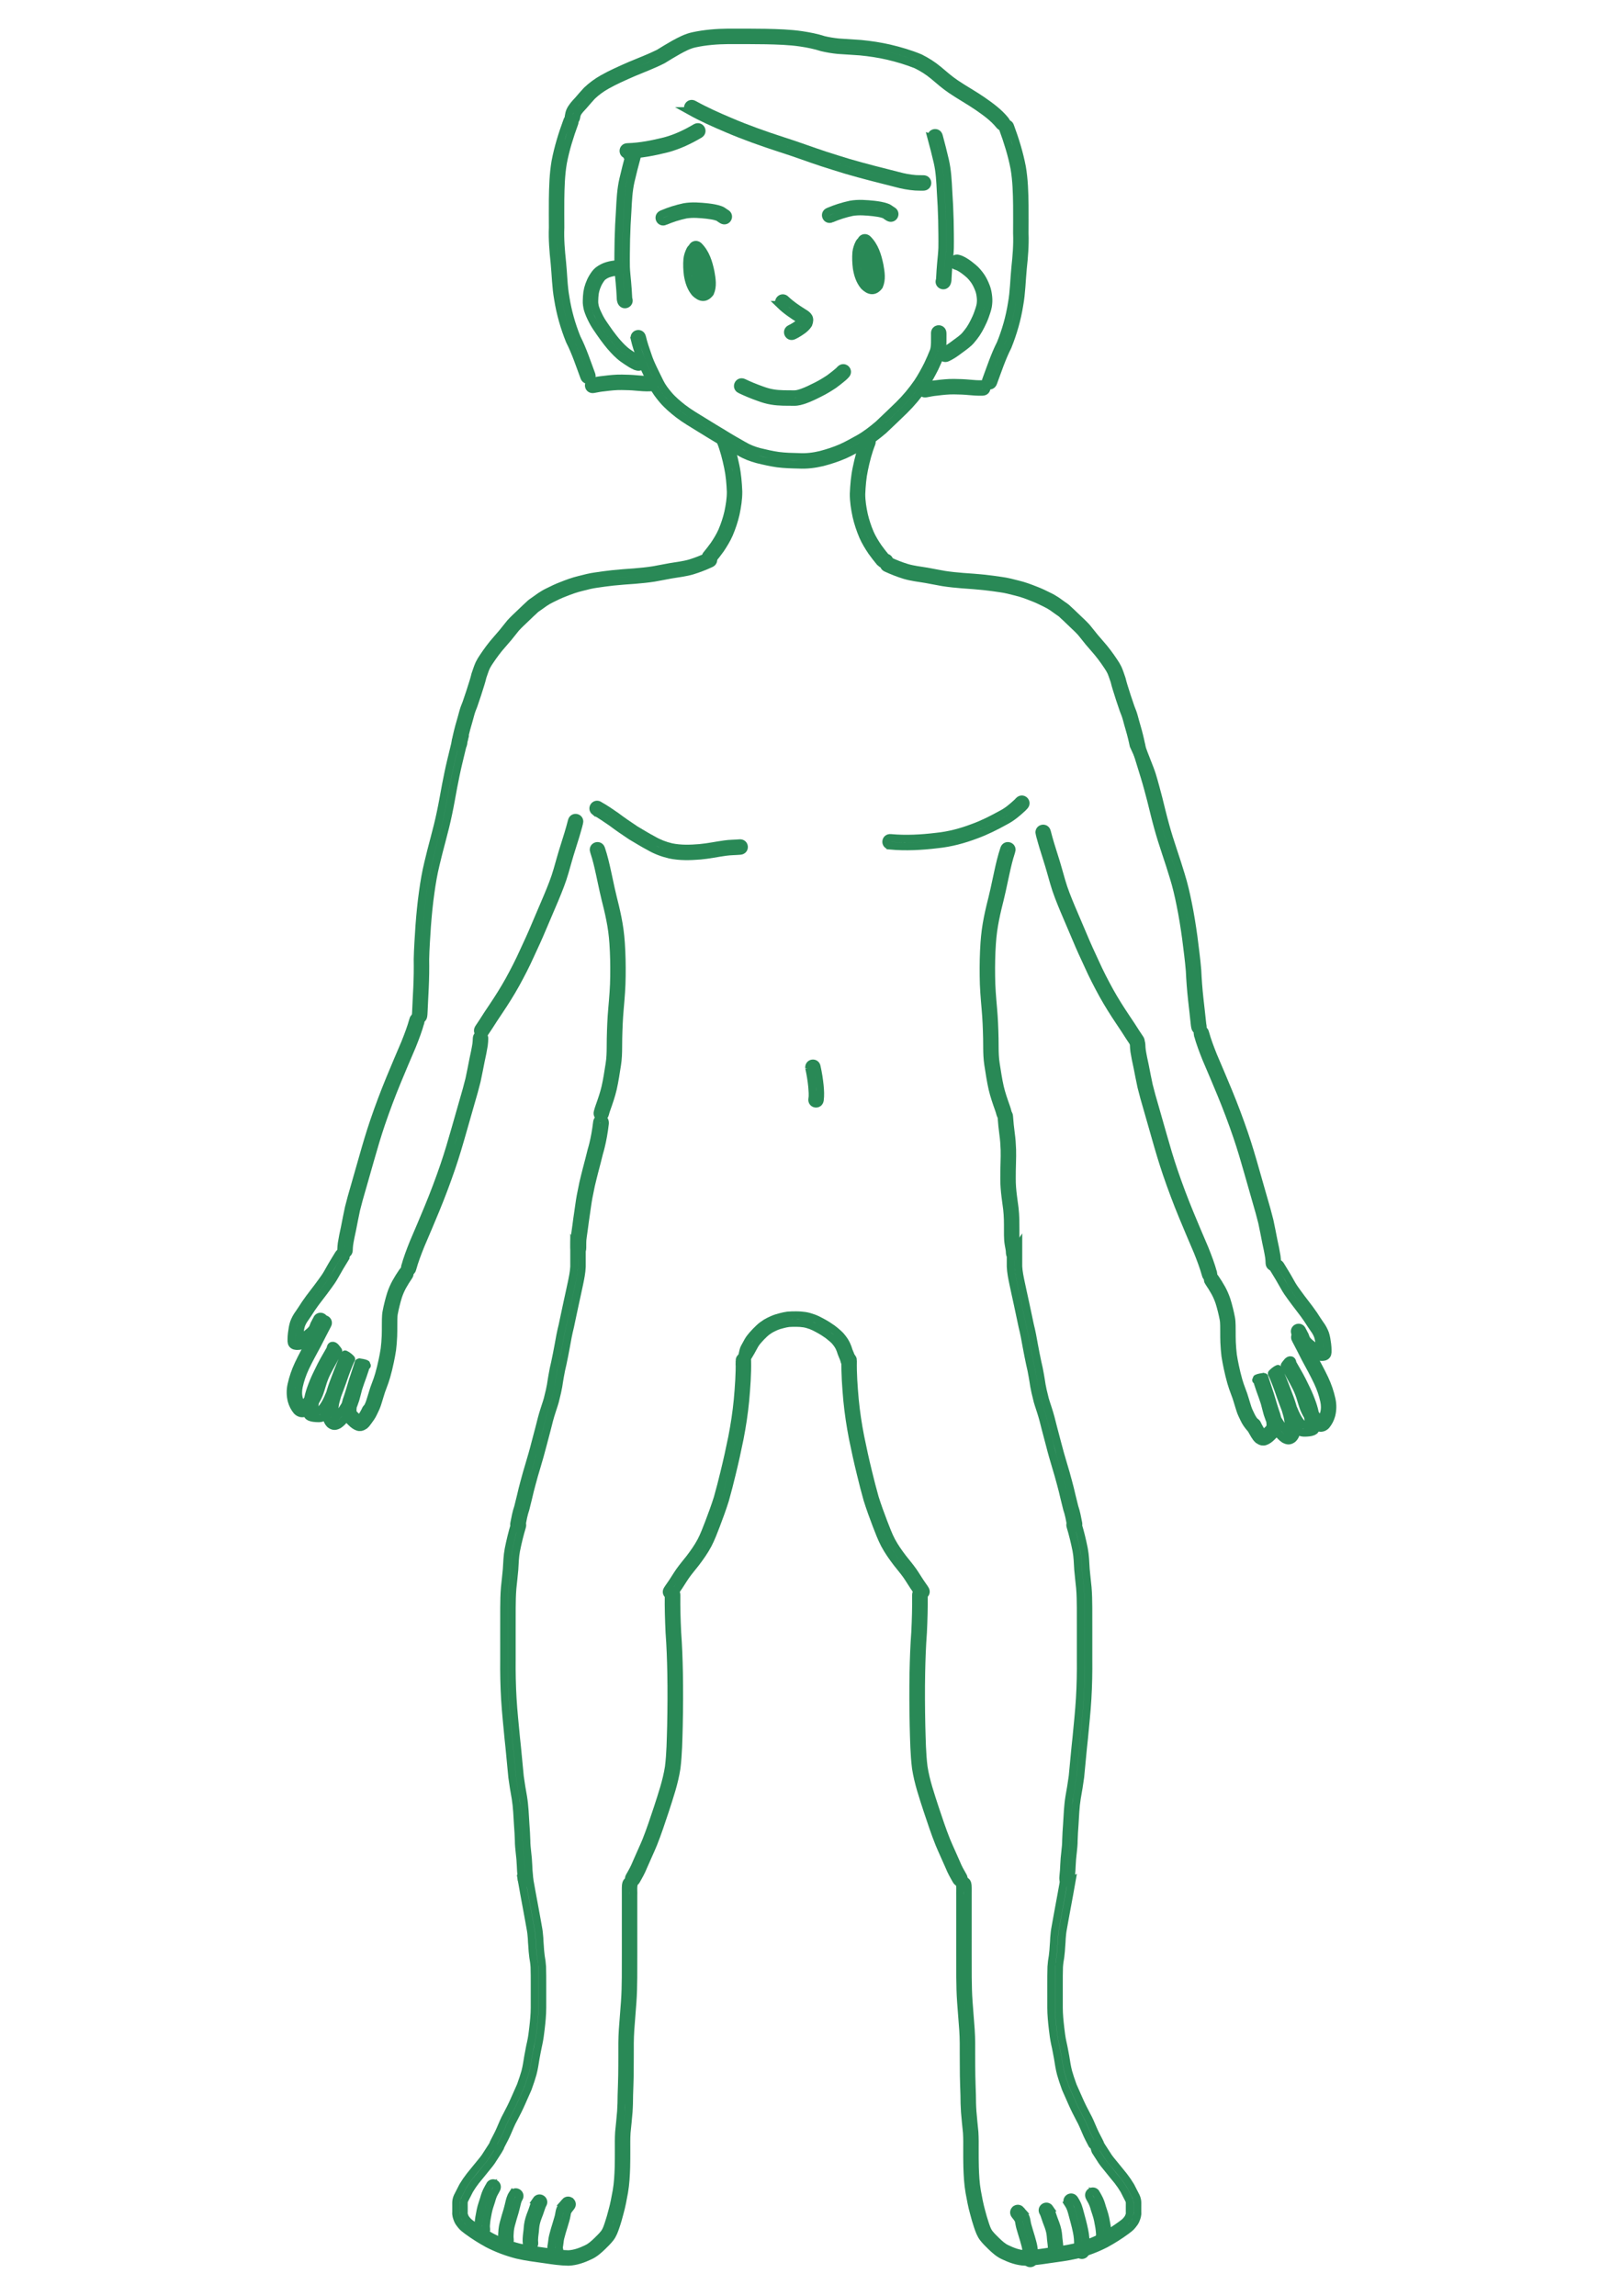 <?xml version="1.0" encoding="UTF-8" standalone="no"?>
<!-- Created with Inkscape (http://www.inkscape.org/) -->

<svg
   width="210mm"
   height="297mm"
   viewBox="0 0 210 297"
   version="1.1"
   id="svg20007"
   inkscape:version="1.2.1 (9c6d41e410, 2022-07-14)"
   sodipodi:docname="body-line.svg"
   xmlns:inkscape="http://www.inkscape.org/namespaces/inkscape"
   xmlns:sodipodi="http://sodipodi.sourceforge.net/DTD/sodipodi-0.dtd"
   xmlns="http://www.w3.org/2000/svg"
   xmlns:svg="http://www.w3.org/2000/svg">
  <sodipodi:namedview
     id="namedview20009"
     pagecolor="#ffffff"
     bordercolor="#000000"
     borderopacity="0.25"
     inkscape:showpageshadow="2"
     inkscape:pageopacity="0.0"
     inkscape:pagecheckerboard="0"
     inkscape:deskcolor="#d1d1d1"
     inkscape:document-units="mm"
     showgrid="false"
     inkscape:zoom="0.37148569"
     inkscape:cx="-142.67037"
     inkscape:cy="639.32476"
     inkscape:window-width="1920"
     inkscape:window-height="991"
     inkscape:window-x="-9"
     inkscape:window-y="-9"
     inkscape:window-maximized="1"
     inkscape:current-layer="layer1" />
  <defs
     id="defs20004" />
  <g
     inkscape:label="line"
     inkscape:groupmode="layer"
     id="layer1"
     transform="translate(23.094,-105.766)">
    <path
       style="fill:none;stroke:#298956;stroke-width:1;stroke-linecap:round;stroke-opacity:1"
       id="path9775-9"
       d="m 44.403,348.992 c 0.22,1.265 0.46,2.526 0.692,3.788 0.139,0.807 0.305,1.609 0.438,2.417 0.087,0.435 0.136,0.876 0.167,1.318 0.007,0.319 0.034,0.637 0.059,0.955 0.019,0.484 0.07,0.965 0.127,1.446 0.079,0.44 0.143,0.879 0.169,1.325 0.026,0.747 0.023,1.494 0.024,2.241 7e-5,1.01 -7.9e-4,2.021 -10e-4,3.031 -0.003,0.862 -0.09,1.72 -0.189,2.575 -0.073,0.641 -0.152,1.281 -0.293,1.91 -0.143,0.602 -0.242,1.213 -0.361,1.821 -0.109,0.659 -0.198,1.319 -0.371,1.966 -0.151,0.54 -0.334,1.07 -0.522,1.598 -0.087,0.287 -0.236,0.545 -0.346,0.823 -0.174,0.388 -0.347,0.776 -0.516,1.166 -0.305,0.698 -0.648,1.378 -1.005,2.05 -0.324,0.569 -0.559,1.18 -0.823,1.778 -0.224,0.535 -0.501,1.044 -0.768,1.558 -0.096,0.18 -0.18,0.367 -0.233,0.564 -0.044,0.116 0.016,0.34 0.092,-0.167 0.007,-0.046 -0.059,0.072 -0.086,0.11 -0.065,0.089 -0.094,0.145 -0.152,0.244 -0.199,0.323 -0.419,0.633 -0.618,0.957 -0.277,0.478 -0.645,0.89 -0.991,1.316 -0.395,0.498 -0.8,0.987 -1.203,1.478 -0.327,0.421 -0.626,0.86 -0.901,1.317 -0.21,0.385 -0.388,0.785 -0.598,1.17 -0.132,0.229 -0.217,0.477 -0.257,0.737 -0.017,0.126 -0.018,0.254 -0.017,0.381 0.002,0.138 0.002,0.276 0.002,0.414 2.6e-4,0.22 2.6e-4,0.44 2.6e-4,0.661 -0.037,0.365 0.08,0.697 0.214,1.029 0.103,0.253 0.272,0.468 0.444,0.677 0.223,0.29 0.527,0.495 0.813,0.716 0.84,0.617 1.723,1.173 2.638,1.672 1.2,0.62 2.464,1.088 3.77,1.427 1.191,0.279 2.407,0.423 3.616,0.596 1.01,0.151 2.021,0.299 3.044,0.313 0.986,-0.038 1.907,-0.373 2.787,-0.793 0.612,-0.281 1.108,-0.727 1.589,-1.187 0.36,-0.352 0.722,-0.702 1.032,-1.1 0.346,-0.446 0.533,-0.985 0.712,-1.514 0.2,-0.581 0.363,-1.173 0.518,-1.767 0.243,-0.869 0.403,-1.757 0.565,-2.643 0.185,-1.057 0.239,-2.13 0.276,-3.201 0.022,-0.758 0.021,-1.516 0.02,-2.274 -0.004,-0.746 -0.013,-1.491 0.033,-2.236 0.087,-0.892 0.191,-1.781 0.257,-2.675 0.052,-0.726 0.065,-1.453 0.07,-2.18 0.028,-0.847 0.059,-1.695 0.075,-2.542 0.013,-0.856 0.015,-1.711 0.016,-2.567 -0.008,-1.091 -0.009,-2.181 0.061,-3.27 0.09,-1.216 0.185,-2.431 0.278,-3.647 0.079,-1.067 0.098,-2.137 0.109,-3.206 0.008,-1.075 0.006,-2.151 0.006,-3.226 -5.3e-4,-0.987 -10e-4,-1.974 -10e-4,-2.96 -1.6e-4,-0.804 -1.6e-4,-1.608 -1.7e-4,-2.412 0,-0.678 1e-5,-1.356 1e-5,-2.034 0.021,-0.386 -0.029,-0.778 0.009,-1.163 0.007,-0.037 0.014,-0.073 0.021,-0.11 0.118,-0.697 -0.868,-0.864 -0.986,-0.167 v 0 c -0.01,0.065 -0.021,0.13 -0.031,0.195 -0.03,0.414 -0.003,0.83 -0.013,1.245 0,0.678 -1e-5,1.356 -1e-5,2.034 1e-5,0.804 1e-5,1.608 1.7e-4,2.412 2.5e-4,0.987 8e-4,1.974 10e-4,2.961 5.3e-4,1.072 0.002,2.143 -0.006,3.215 -0.011,1.047 -0.029,2.095 -0.106,3.14 -0.093,1.22 -0.189,2.439 -0.279,3.659 -0.071,1.11 -0.073,2.22 -0.063,3.333 -0.001,0.85 -0.002,1.699 -0.016,2.549 -0.016,0.852 -0.048,1.703 -0.075,2.554 -0.005,0.705 -0.017,1.411 -0.068,2.115 -0.066,0.898 -0.172,1.791 -0.257,2.687 -0.046,0.765 -0.04,1.531 -0.035,2.298 8e-4,0.746 0.002,1.493 -0.019,2.239 -0.035,1.022 -0.084,2.047 -0.26,3.056 -0.158,0.862 -0.313,1.726 -0.549,2.571 -0.149,0.572 -0.306,1.142 -0.498,1.701 -0.141,0.423 -0.283,0.862 -0.555,1.221 -0.276,0.361 -0.611,0.667 -0.931,0.988 -0.405,0.387 -0.815,0.771 -1.332,1.008 -0.74,0.357 -1.514,0.649 -2.343,0.695 -0.979,-0.009 -1.946,-0.163 -2.913,-0.303 -1.173,-0.168 -2.352,-0.308 -3.507,-0.575 -1.227,-0.316 -2.414,-0.757 -3.542,-1.337 -0.869,-0.472 -1.706,-1.002 -2.505,-1.585 -0.227,-0.175 -0.474,-0.332 -0.652,-0.561 -0.107,-0.13 -0.22,-0.259 -0.288,-0.415 -0.091,-0.224 -0.177,-0.405 -0.141,-0.655 -10e-6,-0.221 -10e-6,-0.442 -2.6e-4,-0.662 -2.6e-4,-0.142 -1.6e-4,-0.283 -0.002,-0.425 -8e-4,-0.074 -0.002,-0.149 0.006,-0.223 0.018,-0.144 0.074,-0.277 0.146,-0.403 0.203,-0.373 0.38,-0.758 0.578,-1.133 0.249,-0.415 0.521,-0.815 0.817,-1.198 0.404,-0.493 0.811,-0.983 1.207,-1.483 0.374,-0.461 0.769,-0.908 1.067,-1.424 0.202,-0.332 0.431,-0.647 0.632,-0.98 0.038,-0.068 0,0 0.247,-0.437 0.038,-0.122 0.088,-0.241 0.152,-0.353 0.277,-0.533 0.563,-1.061 0.795,-1.615 0.254,-0.575 0.479,-1.164 0.791,-1.712 0.37,-0.696 0.724,-1.399 1.04,-2.122 0.174,-0.401 0.353,-0.799 0.53,-1.199 0.112,-0.287 0.27,-0.553 0.356,-0.851 0.198,-0.554 0.39,-1.111 0.547,-1.678 0.177,-0.668 0.277,-1.348 0.386,-2.03 0.117,-0.599 0.215,-1.202 0.356,-1.796 0.147,-0.664 0.235,-1.337 0.31,-2.012 0.104,-0.893 0.193,-1.789 0.196,-2.689 2.6e-4,-1.011 0.001,-2.022 0.001,-3.033 -7.9e-4,-0.766 0.002,-1.532 -0.025,-2.297 -0.028,-0.466 -0.089,-0.926 -0.174,-1.385 -0.055,-0.467 -0.105,-0.934 -0.123,-1.405 -0.024,-0.316 -0.052,-0.632 -0.058,-0.949 -0.034,-0.473 -0.086,-0.945 -0.178,-1.411 -0.135,-0.813 -0.3,-1.621 -0.441,-2.434 -0.229,-1.25 -0.467,-2.498 -0.685,-3.749 -0.1,-0.7 -1.09,-0.559 -0.99,0.141 z"
       sodipodi:nodetypes="ccccccccccccccccccccsscccccccccccccccccccccccccccccccccssscccssccsssccccccccccccccccccccccccccccccccccccccccccccccccccccccc" />
    <path
       style="fill:none;stroke:#298956;stroke-width:1;stroke-linecap:round;stroke-opacity:1"
       id="path9775-7-7"
       d="m 115.596,348.992 c -0.22,1.265 -0.46,2.526 -0.692,3.788 -0.139,0.807 -0.305,1.609 -0.438,2.417 -0.087,0.435 -0.136,0.876 -0.167,1.318 -0.007,0.319 -0.034,0.637 -0.059,0.955 -0.019,0.484 -0.07,0.965 -0.127,1.446 -0.079,0.44 -0.143,0.879 -0.169,1.325 -0.026,0.747 -0.023,1.494 -0.024,2.241 -7e-5,1.01 7.9e-4,2.021 0.001,3.031 0.003,0.862 0.09,1.72 0.189,2.575 0.073,0.641 0.152,1.281 0.293,1.91 0.143,0.602 0.242,1.213 0.361,1.821 0.109,0.659 0.198,1.319 0.371,1.966 0.151,0.54 0.334,1.07 0.522,1.598 0.087,0.287 0.236,0.545 0.346,0.823 0.174,0.388 0.347,0.776 0.516,1.166 0.305,0.698 0.648,1.378 1.005,2.05 0.324,0.569 0.559,1.18 0.823,1.778 0.224,0.535 0.501,1.044 0.768,1.558 0.096,0.18 0.18,0.367 0.233,0.564 0.044,0.116 -0.016,0.34 -0.092,-0.167 -0.007,-0.046 0.059,0.072 0.086,0.11 0.065,0.089 0.094,0.145 0.152,0.244 0.199,0.323 0.419,0.633 0.618,0.957 0.277,0.478 0.645,0.89 0.991,1.316 0.395,0.498 0.8,0.987 1.203,1.478 0.327,0.421 0.626,0.86 0.901,1.317 0.21,0.385 0.388,0.785 0.598,1.17 0.132,0.229 0.217,0.477 0.257,0.737 0.017,0.126 0.018,0.254 0.017,0.381 -0.002,0.138 -0.002,0.276 -0.002,0.414 -2.6e-4,0.22 -2.6e-4,0.44 -2.6e-4,0.661 0.037,0.365 -0.08,0.697 -0.214,1.029 -0.103,0.253 -0.272,0.468 -0.444,0.677 -0.223,0.29 -0.527,0.495 -0.813,0.716 -0.84,0.617 -1.723,1.173 -2.638,1.672 -1.2,0.62 -2.464,1.088 -3.77,1.427 -1.191,0.279 -2.407,0.423 -3.616,0.596 -1.01,0.151 -2.021,0.299 -3.044,0.313 -0.986,-0.038 -1.907,-0.373 -2.787,-0.793 -0.612,-0.281 -1.108,-0.727 -1.589,-1.187 -0.36,-0.352 -0.722,-0.702 -1.032,-1.1 -0.346,-0.446 -0.533,-0.985 -0.712,-1.514 -0.2,-0.581 -0.363,-1.173 -0.518,-1.767 -0.243,-0.869 -0.403,-1.757 -0.565,-2.643 -0.185,-1.057 -0.239,-2.13 -0.276,-3.201 -0.022,-0.758 -0.021,-1.516 -0.02,-2.274 0.004,-0.746 0.013,-1.491 -0.033,-2.236 -0.087,-0.892 -0.191,-1.781 -0.257,-2.675 -0.052,-0.726 -0.065,-1.453 -0.07,-2.18 -0.028,-0.847 -0.059,-1.695 -0.075,-2.542 -0.013,-0.856 -0.015,-1.711 -0.016,-2.567 0.008,-1.091 0.009,-2.181 -0.061,-3.27 -0.09,-1.216 -0.185,-2.431 -0.278,-3.647 -0.079,-1.067 -0.098,-2.137 -0.109,-3.206 -0.008,-1.075 -0.006,-2.151 -0.006,-3.226 5.3e-4,-0.987 0.001,-1.974 0.001,-2.96 1.6e-4,-0.804 1.6e-4,-1.608 1.7e-4,-2.412 0,-0.678 -1e-5,-1.356 -1e-5,-2.034 -0.021,-0.386 0.029,-0.778 -0.009,-1.163 -0.007,-0.037 -0.014,-0.073 -0.021,-0.11 -0.118,-0.697 0.868,-0.864 0.986,-0.167 v 0 c 0.01,0.065 0.021,0.13 0.031,0.195 0.03,0.414 0.003,0.83 0.013,1.245 0,0.678 1e-5,1.356 1e-5,2.034 -1e-5,0.804 -1e-5,1.608 -1.7e-4,2.412 -2.4e-4,0.987 -8e-4,1.974 -10e-4,2.961 -5.3e-4,1.072 -0.002,2.143 0.006,3.215 0.011,1.047 0.029,2.095 0.106,3.14 0.093,1.22 0.189,2.439 0.279,3.659 0.071,1.11 0.073,2.22 0.063,3.333 10e-4,0.85 0.002,1.699 0.016,2.549 0.016,0.852 0.048,1.703 0.075,2.554 0.005,0.705 0.017,1.411 0.068,2.115 0.066,0.898 0.172,1.791 0.257,2.687 0.046,0.765 0.04,1.531 0.035,2.298 -8e-4,0.746 -0.002,1.493 0.019,2.239 0.035,1.022 0.084,2.047 0.26,3.056 0.158,0.862 0.313,1.726 0.549,2.571 0.149,0.572 0.306,1.142 0.498,1.701 0.141,0.423 0.283,0.862 0.555,1.221 0.276,0.361 0.611,0.667 0.931,0.988 0.405,0.387 0.815,0.771 1.332,1.008 0.74,0.357 1.514,0.649 2.343,0.695 0.979,-0.009 1.946,-0.163 2.913,-0.303 1.173,-0.168 2.352,-0.308 3.507,-0.575 1.227,-0.316 2.414,-0.757 3.542,-1.337 0.869,-0.472 1.706,-1.002 2.505,-1.585 0.227,-0.175 0.474,-0.332 0.652,-0.561 0.107,-0.13 0.22,-0.259 0.288,-0.415 0.091,-0.224 0.177,-0.405 0.141,-0.655 1e-5,-0.221 1e-5,-0.442 2.6e-4,-0.662 2.6e-4,-0.142 1.6e-4,-0.283 0.002,-0.425 8e-4,-0.074 0.002,-0.149 -0.006,-0.223 -0.018,-0.144 -0.074,-0.277 -0.146,-0.403 -0.203,-0.373 -0.38,-0.758 -0.578,-1.133 -0.249,-0.415 -0.521,-0.815 -0.817,-1.198 -0.404,-0.493 -0.811,-0.983 -1.207,-1.483 -0.374,-0.461 -0.769,-0.908 -1.067,-1.424 -0.202,-0.332 -0.431,-0.647 -0.632,-0.98 -0.038,-0.068 -0.28,-1.096 -0.194,-0.913 0.14,0.338 -0.142,0.236 -0.206,0.124 -0.277,-0.533 -0.563,-1.061 -0.795,-1.615 -0.254,-0.575 -0.479,-1.164 -0.791,-1.712 -0.37,-0.696 -0.724,-1.399 -1.04,-2.122 -0.174,-0.401 -0.353,-0.799 -0.53,-1.199 -0.112,-0.287 -0.27,-0.553 -0.356,-0.851 -0.198,-0.554 -0.39,-1.111 -0.547,-1.678 -0.177,-0.668 -0.277,-1.348 -0.386,-2.03 -0.117,-0.599 -0.215,-1.202 -0.356,-1.796 -0.147,-0.664 -0.235,-1.337 -0.31,-2.012 -0.104,-0.893 -0.193,-1.789 -0.196,-2.689 -2.6e-4,-1.011 -0.001,-2.022 -0.001,-3.033 8e-4,-0.766 -0.002,-1.532 0.025,-2.297 0.028,-0.466 0.089,-0.926 0.174,-1.385 0.055,-0.467 0.105,-0.934 0.123,-1.405 0.024,-0.316 0.052,-0.632 0.058,-0.949 0.034,-0.473 0.086,-0.945 0.178,-1.411 0.135,-0.813 0.3,-1.621 0.441,-2.434 0.229,-1.25 0.467,-2.498 0.685,-3.749 0.1,-0.7 1.09,-0.559 0.99,0.141 z"
       sodipodi:nodetypes="ccccccccccccccccccccsccccccccccccccccccccccccccccccccccccscccssccsscccccccccccccccccccccccccccccccccccccccccccccccccccccccc" />
    <path
       style="fill:none;stroke:#298956;stroke-width:1;stroke-linecap:round;stroke-opacity:1"
       id="path10459-5"
       d="m 50.012,390.625 c -0.08,0.096 -0.156,0.195 -0.233,0.293 -0.091,0.119 -0.178,0.24 -0.256,0.368 -0.088,0.146 -0.148,0.306 -0.197,0.468 -0.041,0.158 -0.064,0.319 -0.093,0.479 -0.024,0.149 -0.063,0.294 -0.103,0.44 -0.065,0.226 -0.131,0.452 -0.199,0.677 -0.088,0.276 -0.174,0.553 -0.253,0.832 -0.056,0.197 -0.11,0.395 -0.162,0.592 -0.055,0.196 -0.104,0.394 -0.137,0.596 -0.016,0.131 -0.034,0.263 -0.051,0.394 -0.011,0.106 -0.023,0.212 -0.043,0.318 -0.027,0.13 -0.049,0.26 -0.058,0.392 -0.006,0.14 0.022,0.278 0.05,0.414 0.014,0.061 0.026,0.122 0.038,0.183 0.136,0.694 1.117,0.501 0.981,-0.193 v 0 c -0.013,-0.064 -0.025,-0.128 -0.04,-0.192 -0.011,-0.054 -0.023,-0.108 -0.031,-0.162 -0.004,-0.019 -0.002,-0.006 0.004,-0.045 0.011,-0.073 0.027,-0.146 0.04,-0.219 0.022,-0.124 0.039,-0.248 0.051,-0.373 0.015,-0.12 0.032,-0.239 0.046,-0.36 0.026,-0.168 0.071,-0.332 0.116,-0.496 0.051,-0.193 0.104,-0.386 0.159,-0.578 0.076,-0.272 0.161,-0.542 0.247,-0.811 0.071,-0.234 0.14,-0.469 0.207,-0.704 0.048,-0.174 0.094,-0.349 0.123,-0.527 0.022,-0.125 0.041,-0.252 0.068,-0.376 0.022,-0.081 0.052,-0.16 0.094,-0.234 0.056,-0.095 0.124,-0.183 0.189,-0.271 0.065,-0.084 0.13,-0.168 0.197,-0.25 0.463,-0.534 -0.292,-1.189 -0.756,-0.655 z" />
    <path
       style="fill:none;stroke:#298956;stroke-width:1;stroke-linecap:round;stroke-opacity:1"
       id="path10461-3"
       d="m 46.29,390.396 c -0.105,0.161 -0.174,0.341 -0.243,0.519 -0.095,0.265 -0.18,0.534 -0.273,0.799 -0.086,0.234 -0.178,0.466 -0.264,0.7 -0.097,0.266 -0.175,0.538 -0.236,0.814 -0.052,0.243 -0.085,0.488 -0.104,0.736 -0.01,0.21 -0.036,0.419 -0.063,0.628 -0.039,0.273 -0.062,0.547 -0.076,0.822 -0.011,0.194 0.004,0.388 0.022,0.581 0.068,0.704 1.063,0.608 0.995,-0.096 v 0 c -0.014,-0.145 -0.027,-0.29 -0.019,-0.436 0.012,-0.249 0.034,-0.497 0.069,-0.743 0.029,-0.225 0.057,-0.451 0.068,-0.678 0.016,-0.202 0.043,-0.402 0.084,-0.6 0.051,-0.233 0.118,-0.461 0.199,-0.685 0.087,-0.238 0.182,-0.474 0.268,-0.713 0.09,-0.257 0.173,-0.516 0.263,-0.773 0.04,-0.106 0.08,-0.213 0.135,-0.313 0.398,-0.585 -0.429,-1.147 -0.827,-0.562 z" />
    <path
       style="fill:none;stroke:#298956;stroke-width:1;stroke-linecap:round;stroke-opacity:1"
       id="path10463-1"
       d="m 43.204,389.61 c -0.066,0.1 -0.118,0.208 -0.167,0.317 -0.088,0.19 -0.145,0.393 -0.198,0.595 -0.05,0.196 -0.096,0.393 -0.142,0.591 -0.041,0.186 -0.092,0.37 -0.145,0.553 -0.081,0.272 -0.163,0.544 -0.245,0.816 -0.095,0.315 -0.182,0.632 -0.263,0.951 -0.068,0.262 -0.11,0.53 -0.141,0.799 -0.019,0.214 -0.032,0.428 -0.043,0.643 -0.015,0.244 10e-4,0.488 0.028,0.731 0.078,0.703 1.072,0.593 0.994,-0.11 v 0 c -0.021,-0.19 -0.035,-0.381 -0.023,-0.573 0.009,-0.193 0.021,-0.385 0.037,-0.577 0.025,-0.225 0.06,-0.448 0.117,-0.667 0.077,-0.305 0.161,-0.608 0.252,-0.909 0.083,-0.276 0.167,-0.551 0.248,-0.827 0.058,-0.2 0.113,-0.4 0.158,-0.603 0.044,-0.188 0.088,-0.377 0.136,-0.564 0.039,-0.148 0.078,-0.297 0.142,-0.436 0.028,-0.063 0.057,-0.127 0.095,-0.185 0.385,-0.593 -0.455,-1.137 -0.839,-0.544 z" />
    <path
       style="fill:none;stroke:#298956;stroke-width:1;stroke-linecap:round;stroke-opacity:1"
       id="path10465-7"
       d="m 40.242,388.523 c -0.064,0.124 -0.134,0.245 -0.203,0.366 -0.13,0.227 -0.237,0.464 -0.329,0.708 -0.076,0.204 -0.134,0.415 -0.194,0.625 -0.06,0.197 -0.126,0.391 -0.192,0.586 -0.107,0.302 -0.181,0.614 -0.251,0.926 -0.065,0.31 -0.123,0.622 -0.174,0.935 -0.045,0.292 -0.077,0.586 -0.098,0.881 -0.021,0.228 -10e-4,0.455 0.024,0.682 0.08,0.703 1.074,0.589 0.994,-0.114 v 0 c -0.02,-0.165 -0.037,-0.33 -0.02,-0.496 0.019,-0.265 0.048,-0.53 0.088,-0.793 0.048,-0.294 0.103,-0.586 0.163,-0.878 0.062,-0.278 0.127,-0.557 0.223,-0.826 0.07,-0.209 0.142,-0.419 0.205,-0.63 0.052,-0.184 0.102,-0.369 0.168,-0.548 0.072,-0.196 0.16,-0.386 0.264,-0.568 0.087,-0.155 0.179,-0.307 0.253,-0.468 0.274,-0.652 -0.647,-1.04 -0.922,-0.388 z" />
    <path
       style="fill:none;stroke:#298956;stroke-width:1;stroke-linecap:round;stroke-opacity:1"
       id="path10459-7-8"
       d="m 109.004,391.683 c 0.08,0.096 0.156,0.195 0.233,0.293 0.091,0.119 0.178,0.24 0.255,0.368 0.088,0.146 0.148,0.306 0.197,0.468 0.041,0.158 0.064,0.319 0.093,0.479 0.024,0.149 0.063,0.294 0.103,0.44 0.065,0.226 0.131,0.452 0.199,0.677 0.088,0.276 0.174,0.553 0.253,0.832 0.056,0.197 0.11,0.395 0.162,0.592 0.055,0.196 0.104,0.394 0.137,0.596 0.016,0.131 0.034,0.263 0.051,0.394 0.011,0.106 0.023,0.212 0.043,0.318 0.027,0.13 0.049,0.26 0.058,0.392 0.006,0.14 -0.022,0.278 -0.05,0.414 -0.014,0.061 -0.026,0.122 -0.038,0.183 -0.136,0.694 -1.117,0.501 -0.981,-0.193 v 0 c 0.013,-0.064 0.025,-0.128 0.04,-0.192 0.011,-0.054 0.023,-0.108 0.031,-0.162 0.004,-0.019 0.002,-0.006 -0.004,-0.045 -0.011,-0.073 -0.027,-0.146 -0.04,-0.219 -0.022,-0.124 -0.039,-0.248 -0.051,-0.373 -0.015,-0.12 -0.032,-0.239 -0.046,-0.36 -0.026,-0.168 -0.071,-0.332 -0.116,-0.496 -0.051,-0.193 -0.104,-0.386 -0.159,-0.578 -0.076,-0.272 -0.161,-0.542 -0.247,-0.811 -0.071,-0.234 -0.14,-0.469 -0.207,-0.704 -0.048,-0.174 -0.094,-0.349 -0.123,-0.527 -0.022,-0.125 -0.041,-0.252 -0.068,-0.376 -0.022,-0.081 -0.052,-0.16 -0.094,-0.234 -0.056,-0.095 -0.124,-0.183 -0.189,-0.271 -0.065,-0.084 -0.13,-0.168 -0.197,-0.25 -0.463,-0.534 0.292,-1.189 0.756,-0.655 z" />
    <path
       style="fill:none;stroke:#298956;stroke-width:1;stroke-linecap:round;stroke-opacity:1"
       id="path10461-1-8"
       d="m 112.726,391.455 c 0.105,0.161 0.174,0.341 0.243,0.519 0.095,0.265 0.18,0.534 0.273,0.799 0.086,0.234 0.178,0.466 0.264,0.7 0.097,0.266 0.175,0.538 0.236,0.814 0.052,0.243 0.085,0.488 0.104,0.736 0.01,0.21 0.036,0.419 0.063,0.628 0.039,0.273 0.062,0.547 0.076,0.822 0.011,0.194 -0.004,0.388 -0.022,0.581 -0.068,0.704 -1.063,0.608 -0.995,-0.096 v 0 c 0.014,-0.145 0.027,-0.29 0.019,-0.436 -0.012,-0.249 -0.034,-0.497 -0.069,-0.743 -0.029,-0.225 -0.057,-0.451 -0.068,-0.678 -0.016,-0.202 -0.043,-0.402 -0.084,-0.6 -0.051,-0.233 -0.118,-0.461 -0.199,-0.685 -0.087,-0.238 -0.182,-0.474 -0.268,-0.713 -0.09,-0.257 -0.173,-0.516 -0.263,-0.773 -0.04,-0.106 -0.08,-0.213 -0.135,-0.313 -0.398,-0.585 0.429,-1.147 0.827,-0.562 z" />
    <path
       style="fill:none;stroke:#298956;stroke-width:1;stroke-linecap:round;stroke-opacity:1"
       id="path10465-4-0"
       d="m 118.774,389.582 c 0.064,0.124 0.134,0.245 0.203,0.366 0.13,0.227 0.237,0.464 0.329,0.708 0.076,0.204 0.134,0.415 0.194,0.625 0.06,0.197 0.126,0.391 0.192,0.586 0.107,0.302 0.181,0.614 0.251,0.926 0.065,0.31 0.123,0.622 0.174,0.935 0.045,0.292 0.077,0.586 0.098,0.881 0.021,0.228 10e-4,0.455 -0.024,0.682 -0.08,0.703 -1.074,0.589 -0.994,-0.114 v 0 c 0.02,-0.165 0.037,-0.33 0.02,-0.496 -0.019,-0.265 -0.048,-0.53 -0.088,-0.793 -0.048,-0.294 -0.103,-0.586 -0.163,-0.878 -0.062,-0.278 -0.127,-0.557 -0.223,-0.826 -0.07,-0.209 -0.142,-0.419 -0.205,-0.63 -0.052,-0.184 -0.102,-0.369 -0.168,-0.548 -0.072,-0.196 -0.16,-0.386 -0.264,-0.568 -0.087,-0.155 -0.179,-0.307 -0.253,-0.468 -0.274,-0.652 0.647,-1.04 0.922,-0.388 z" />
    <path
       style="fill:none;stroke:#298956;stroke-width:1;stroke-linecap:round;stroke-opacity:1"
       id="path10552-1"
       d="m 115.083,390.812 c 0.098,0.15 0.186,0.307 0.265,0.468 0.102,0.211 0.17,0.435 0.235,0.659 0.12,0.431 0.234,0.864 0.349,1.297 0.111,0.403 0.204,0.811 0.29,1.22 0.067,0.303 0.109,0.611 0.136,0.92 0.024,0.337 0.031,0.675 0.036,1.013 0.004,0.189 0.002,0.377 -0.004,0.566 -0.02,0.707 0.98,0.735 1,0.028 v 0 c 0.006,-0.203 0.009,-0.405 0.004,-0.608 -0.005,-0.362 -0.013,-0.724 -0.039,-1.086 -0.031,-0.349 -0.078,-0.696 -0.153,-1.038 -0.089,-0.427 -0.187,-0.852 -0.302,-1.273 -0.117,-0.439 -0.233,-0.879 -0.355,-1.317 -0.081,-0.281 -0.169,-0.56 -0.298,-0.823 -0.092,-0.187 -0.193,-0.37 -0.307,-0.545 -0.366,-0.605 -1.222,-0.087 -0.855,0.518 z" />
    <path
       style="fill:none;stroke:#298956;stroke-width:1;stroke-linecap:round;stroke-opacity:1"
       id="path9763-6"
       d="m 51.193,267.012 c 0,0.874 0,1.748 0,2.622 -0.037,0.693 -0.179,1.376 -0.321,2.053 -0.181,0.875 -0.38,1.745 -0.568,2.618 -0.218,0.957 -0.395,1.922 -0.611,2.879 -0.22,0.869 -0.386,1.748 -0.537,2.631 -0.13,0.745 -0.29,1.484 -0.441,2.225 -0.125,0.517 -0.238,1.035 -0.323,1.56 -0.088,0.443 -0.146,0.892 -0.219,1.337 -0.089,0.482 -0.191,0.958 -0.318,1.431 -0.116,0.571 -0.329,1.114 -0.499,1.669 -0.262,0.791 -0.466,1.601 -0.665,2.41 -0.176,0.688 -0.364,1.373 -0.543,2.06 -0.233,0.929 -0.505,1.848 -0.777,2.766 -0.222,0.733 -0.435,1.469 -0.628,2.21 -0.172,0.595 -0.306,1.2 -0.45,1.803 -0.126,0.481 -0.236,0.966 -0.358,1.448 -0.238,0.69 -0.367,1.408 -0.506,2.123 -0.134,0.694 0.848,0.884 0.982,0.189 v 0 c 0.134,-0.697 0.262,-1.394 0.493,-2.067 0.122,-0.486 0.234,-0.974 0.361,-1.459 0.143,-0.596 0.275,-1.194 0.446,-1.783 0.191,-0.731 0.4,-1.456 0.62,-2.179 0.275,-0.929 0.55,-1.858 0.786,-2.798 0.18,-0.692 0.37,-1.381 0.547,-2.073 0.194,-0.791 0.393,-1.582 0.649,-2.355 0.174,-0.567 0.391,-1.121 0.509,-1.704 0.135,-0.505 0.244,-1.014 0.339,-1.528 0.073,-0.447 0.132,-0.896 0.22,-1.34 0.082,-0.511 0.196,-1.016 0.316,-1.519 0.153,-0.751 0.315,-1.5 0.447,-2.255 0.149,-0.866 0.311,-1.729 0.527,-2.581 0.216,-0.96 0.394,-1.928 0.613,-2.888 0.188,-0.875 0.388,-1.747 0.569,-2.623 0.156,-0.745 0.309,-1.496 0.342,-2.258 0,-0.874 0,-1.748 0,-2.622 0,-0.707 -1,-0.707 -1,0 z" />
    <path
       style="fill:none;stroke:#298956;stroke-width:1;stroke-linecap:round;stroke-opacity:1"
       id="path9769-4"
       d="m 43.504,302.958 c -0.32,1.055 -0.579,2.127 -0.795,3.208 -0.166,0.863 -0.19,1.744 -0.243,2.618 -0.064,0.79 -0.169,1.576 -0.243,2.365 -0.076,0.878 -0.086,1.76 -0.094,2.64 -0.006,1.077 -0.004,2.153 -0.003,3.23 7.9e-4,1.122 0.001,2.245 0.001,3.367 -0.018,1.735 0.016,3.47 0.118,5.203 0.103,1.702 0.285,3.398 0.445,5.095 0.187,1.667 0.321,3.339 0.491,5.008 0.119,0.912 0.275,1.818 0.437,2.723 0.184,1.147 0.221,2.308 0.294,3.465 0.047,0.665 0.095,1.33 0.112,1.997 -0.004,0.542 0.061,1.08 0.118,1.618 0.068,0.537 0.11,1.074 0.134,1.615 0.009,0.46 0.05,0.919 0.097,1.377 0.008,0.085 0.019,0.17 0.022,0.256 5.3e-4,0.021 1.3e-4,0.043 2e-5,0.064 5.3e-4,-0.017 7.9e-4,-0.039 -5.3e-4,0.04 -0.003,0.707 0.997,0.712 1,0.005 v 0 c 6e-5,-0.007 -5.3e-4,-0.013 1.7e-4,-0.02 5.3e-4,-0.039 0.001,-0.078 -1.2e-4,-0.117 -0.003,-0.11 -0.015,-0.22 -0.027,-0.33 -0.045,-0.438 -0.084,-0.878 -0.092,-1.319 -0.025,-0.561 -0.068,-1.119 -0.138,-1.677 -0.054,-0.512 -0.117,-1.024 -0.113,-1.539 -0.018,-0.679 -0.065,-1.356 -0.114,-2.034 -0.075,-1.195 -0.115,-2.395 -0.307,-3.579 -0.158,-0.88 -0.309,-1.761 -0.426,-2.648 -0.17,-1.666 -0.303,-3.336 -0.49,-5.001 -0.159,-1.685 -0.34,-3.37 -0.442,-5.06 -0.102,-1.713 -0.134,-3.428 -0.117,-5.144 -1.4e-4,-1.123 -5.3e-4,-2.245 -10e-4,-3.368 -5.3e-4,-1.073 -0.003,-2.147 0.003,-3.22 0.008,-0.853 0.017,-1.707 0.09,-2.557 0.074,-0.8 0.183,-1.596 0.246,-2.397 0.05,-0.829 0.07,-1.664 0.225,-2.482 0.209,-1.044 0.46,-2.08 0.767,-3.099 0.216,-0.673 -0.736,-0.979 -0.952,-0.305 z" />
    <path
       style="fill:none;stroke:#298956;stroke-width:1;stroke-linecap:round;stroke-opacity:1"
       id="path9771-7"
       d="m 72.59,281.803 c 0.037,1.684 -0.093,3.365 -0.24,5.042 -0.156,1.622 -0.401,3.234 -0.713,4.833 -0.307,1.525 -0.643,3.045 -1.015,4.555 -0.268,1.107 -0.549,2.212 -0.86,3.308 -0.341,1.083 -0.732,2.148 -1.136,3.208 -0.312,0.802 -0.61,1.612 -1.008,2.376 -0.425,0.795 -0.945,1.529 -1.491,2.245 -0.437,0.55 -0.889,1.09 -1.298,1.662 -0.41,0.588 -0.764,1.213 -1.182,1.796 -0.138,0.18 -0.256,0.374 -0.382,0.562 -0.394,0.587 0.437,1.144 0.831,0.557 v 0 c 0.12,-0.18 0.234,-0.365 0.366,-0.538 0.416,-0.584 0.775,-1.206 1.182,-1.796 0.401,-0.564 0.851,-1.092 1.278,-1.635 0.581,-0.761 1.133,-1.544 1.584,-2.391 0.412,-0.799 0.733,-1.641 1.054,-2.48 0.415,-1.087 0.816,-2.18 1.164,-3.291 0.315,-1.107 0.599,-2.223 0.869,-3.342 0.377,-1.527 0.716,-3.062 1.026,-4.604 0.318,-1.634 0.568,-3.28 0.727,-4.937 0.149,-1.705 0.28,-3.415 0.243,-5.129 0,-0.707 -1,-0.707 -1,0 z" />
    <path
       style="fill:none;stroke:#298956;stroke-width:1.02;stroke-linecap:round;stroke-opacity:1"
       id="path9773-9"
       d="m 63.427,312.104 c -0.019,1.623 0.03,3.246 0.107,4.867 0.13,1.722 0.189,3.448 0.224,5.175 0.043,2.291 0.029,4.583 -0.019,6.874 -0.053,1.783 -0.067,3.57 -0.288,5.341 -0.284,1.828 -0.891,3.582 -1.455,5.331 -0.472,1.412 -0.932,2.826 -1.484,4.206 -0.405,0.979 -0.862,1.933 -1.277,2.907 -0.236,0.6 -0.55,1.156 -0.87,1.709 -0.364,0.632 0.49,1.172 0.854,0.539 v 0 c 0.339,-0.591 0.674,-1.184 0.927,-1.823 0.418,-0.982 0.879,-1.942 1.286,-2.929 0.56,-1.403 1.03,-2.84 1.509,-4.275 0.586,-1.814 1.212,-3.634 1.5,-5.531 0.223,-1.808 0.246,-3.632 0.296,-5.452 0.048,-2.306 0.063,-4.613 0.019,-6.92 -0.035,-1.737 -0.095,-3.473 -0.225,-5.205 -0.076,-1.604 -0.125,-3.209 -0.106,-4.815 0,-0.738 -0.997,-0.738 -0.997,0 z" />
    <path
       style="fill:none;stroke:#298956;stroke-width:1;stroke-linecap:round;stroke-opacity:1"
       id="path9763-4-6"
       d="m 108.673,266.98 c 0,0.874 0,1.748 0,2.622 0.037,0.693 0.179,1.376 0.321,2.053 0.181,0.875 0.38,1.745 0.568,2.618 0.218,0.957 0.395,1.922 0.611,2.879 0.22,0.869 0.386,1.748 0.537,2.631 0.13,0.745 0.29,1.484 0.441,2.225 0.125,0.517 0.238,1.035 0.323,1.56 0.088,0.443 0.146,0.892 0.219,1.337 0.089,0.482 0.191,0.958 0.318,1.431 0.116,0.571 0.329,1.114 0.499,1.669 0.262,0.791 0.466,1.601 0.665,2.41 0.176,0.688 0.364,1.373 0.543,2.06 0.233,0.929 0.505,1.848 0.777,2.766 0.222,0.733 0.435,1.469 0.628,2.21 0.172,0.595 0.306,1.2 0.45,1.803 0.126,0.481 0.236,0.966 0.358,1.448 0.238,0.69 0.367,1.408 0.506,2.123 0.134,0.694 -0.848,0.884 -0.982,0.189 v 0 c -0.134,-0.697 -0.262,-1.394 -0.493,-2.067 -0.122,-0.486 -0.234,-0.974 -0.361,-1.459 -0.143,-0.596 -0.275,-1.194 -0.446,-1.783 -0.191,-0.731 -0.4,-1.456 -0.62,-2.179 -0.275,-0.929 -0.55,-1.858 -0.786,-2.798 -0.18,-0.692 -0.37,-1.381 -0.547,-2.073 -0.194,-0.791 -0.393,-1.582 -0.649,-2.355 -0.174,-0.567 -0.391,-1.121 -0.509,-1.704 -0.135,-0.505 -0.244,-1.014 -0.339,-1.528 -0.073,-0.447 -0.132,-0.896 -0.22,-1.34 -0.082,-0.511 -0.196,-1.016 -0.316,-1.519 -0.153,-0.751 -0.315,-1.5 -0.447,-2.255 -0.149,-0.866 -0.311,-1.729 -0.527,-2.581 -0.216,-0.96 -0.394,-1.928 -0.613,-2.888 -0.188,-0.875 -0.388,-1.747 -0.569,-2.623 -0.156,-0.745 -0.309,-1.496 -0.342,-2.258 0,-0.874 0,-1.748 0,-2.622 0,-0.707 1,-0.707 1,0 z" />
    <path
       style="fill:none;stroke:#298956;stroke-width:1;stroke-linecap:round;stroke-opacity:1"
       id="path9769-9-8"
       d="m 116.363,302.926 c 0.32,1.055 0.579,2.127 0.795,3.208 0.166,0.863 0.19,1.744 0.242,2.618 0.064,0.79 0.169,1.576 0.243,2.365 0.076,0.878 0.086,1.76 0.094,2.64 0.006,1.077 0.004,2.153 0.003,3.23 -8e-4,1.122 -10e-4,2.245 -10e-4,3.367 0.018,1.735 -0.016,3.47 -0.118,5.203 -0.103,1.702 -0.285,3.398 -0.445,5.095 -0.187,1.667 -0.321,3.339 -0.491,5.008 -0.119,0.912 -0.275,1.818 -0.437,2.723 -0.184,1.147 -0.221,2.308 -0.294,3.465 -0.047,0.665 -0.095,1.33 -0.112,1.997 0.004,0.542 -0.061,1.08 -0.118,1.618 -0.068,0.537 -0.11,1.074 -0.134,1.615 -0.009,0.46 -0.05,0.919 -0.097,1.377 -0.008,0.085 -0.019,0.17 -0.022,0.256 -5.3e-4,0.021 -1.3e-4,0.043 -3e-5,0.064 -5.2e-4,-0.017 -7.9e-4,-0.039 5.3e-4,0.04 0.003,0.707 -0.997,0.712 -1,0.005 v 0 c -6e-5,-0.007 5.2e-4,-0.013 -1.8e-4,-0.02 -5.3e-4,-0.039 -0.001,-0.078 1.2e-4,-0.117 0.004,-0.11 0.015,-0.22 0.027,-0.33 0.045,-0.438 0.084,-0.878 0.092,-1.319 0.025,-0.561 0.068,-1.119 0.138,-1.677 0.054,-0.512 0.117,-1.024 0.113,-1.539 0.018,-0.679 0.065,-1.356 0.114,-2.034 0.075,-1.195 0.115,-2.395 0.307,-3.579 0.158,-0.88 0.309,-1.761 0.426,-2.648 0.17,-1.666 0.303,-3.336 0.49,-5.001 0.159,-1.685 0.34,-3.37 0.442,-5.06 0.102,-1.713 0.134,-3.428 0.117,-5.144 1.4e-4,-1.123 5.3e-4,-2.245 0.001,-3.368 5.3e-4,-1.073 0.003,-2.147 -0.003,-3.22 -0.008,-0.853 -0.017,-1.707 -0.09,-2.557 -0.074,-0.8 -0.183,-1.596 -0.246,-2.397 -0.05,-0.829 -0.07,-1.664 -0.225,-2.482 -0.209,-1.044 -0.46,-2.08 -0.767,-3.099 -0.216,-0.673 0.736,-0.979 0.952,-0.305 z" />
    <path
       style="fill:none;stroke:#298956;stroke-width:1;stroke-linecap:round;stroke-opacity:1"
       id="path9771-4-8"
       d="m 87.277,281.771 c -0.037,1.684 0.093,3.365 0.24,5.042 0.156,1.622 0.401,3.234 0.713,4.833 0.307,1.525 0.643,3.045 1.015,4.555 0.268,1.107 0.549,2.212 0.86,3.308 0.341,1.083 0.732,2.148 1.136,3.208 0.312,0.802 0.61,1.612 1.008,2.376 0.425,0.795 0.945,1.529 1.491,2.245 0.437,0.55 0.889,1.09 1.298,1.662 0.41,0.588 0.764,1.213 1.182,1.796 0.138,0.18 0.256,0.374 0.382,0.562 0.394,0.587 -0.437,1.144 -0.831,0.557 v 0 c -0.12,-0.18 -0.234,-0.365 -0.366,-0.538 -0.416,-0.584 -0.775,-1.206 -1.182,-1.796 -0.401,-0.564 -0.851,-1.092 -1.278,-1.635 -0.581,-0.761 -1.133,-1.544 -1.584,-2.391 -0.412,-0.799 -0.733,-1.641 -1.054,-2.48 -0.415,-1.087 -0.816,-2.18 -1.164,-3.291 -0.315,-1.107 -0.599,-2.223 -0.869,-3.342 -0.377,-1.527 -0.716,-3.062 -1.026,-4.604 -0.318,-1.634 -0.568,-3.28 -0.727,-4.937 -0.149,-1.705 -0.28,-3.415 -0.243,-5.129 0,-0.707 1,-0.707 1,0 z" />
    <path
       style="fill:none;stroke:#298956;stroke-width:1.022;stroke-linecap:round;stroke-opacity:1"
       id="path9773-0-0"
       d="m 96.434,312.105 c 0.019,1.622 -0.03,3.244 -0.107,4.864 -0.13,1.721 -0.19,3.446 -0.225,5.172 -0.044,2.29 -0.029,4.581 0.019,6.87 0.053,1.782 0.068,3.568 0.289,5.338 0.285,1.827 0.894,3.58 1.46,5.328 0.474,1.411 0.935,2.825 1.489,4.204 0.406,0.979 0.865,1.931 1.281,2.906 0.236,0.599 0.552,1.155 0.872,1.708 0.365,0.632 -0.491,1.171 -0.856,0.539 v 0 c -0.34,-0.59 -0.676,-1.184 -0.929,-1.822 -0.419,-0.981 -0.882,-1.941 -1.29,-2.927 -0.562,-1.402 -1.033,-2.838 -1.514,-4.273 -0.587,-1.813 -1.216,-3.632 -1.504,-5.528 -0.224,-1.807 -0.247,-3.63 -0.297,-5.449 -0.048,-2.305 -0.063,-4.61 -0.019,-6.916 0.035,-1.736 0.095,-3.471 0.226,-5.202 0.077,-1.603 0.125,-3.207 0.106,-4.812 0,-0.738 1,-0.738 1,0 z" />
    <path
       style="fill:none;stroke:#298956;stroke-width:1;stroke-linecap:round;stroke-opacity:1"
       id="path10234-8"
       d="m 106.483,250.228 c 0.052,0.771 0.132,1.54 0.234,2.305 0.094,0.657 0.138,1.319 0.162,1.982 0.015,0.549 0.002,1.099 -0.013,1.648 -0.023,0.698 -0.033,1.397 -0.031,2.095 -0.002,0.779 0.061,1.556 0.158,2.329 0.066,0.533 0.148,1.065 0.212,1.599 0.05,0.45 0.078,0.901 0.092,1.353 0.012,0.451 0.011,0.902 0.011,1.353 -0.004,0.441 -0.003,0.882 0.028,1.322 0.032,0.379 0.107,0.753 0.175,1.127 0.036,0.172 0.044,0.345 0.049,0.52 0.026,0.707 1.025,0.67 0.999,-0.036 v 0 c -0.009,-0.222 -0.019,-0.443 -0.064,-0.662 -0.061,-0.339 -0.131,-0.677 -0.161,-1.02 -0.031,-0.416 -0.028,-0.833 -0.025,-1.25 -2.5e-4,-0.461 1e-4,-0.923 -0.012,-1.384 -0.015,-0.482 -0.045,-0.962 -0.099,-1.442 -0.065,-0.535 -0.146,-1.069 -0.213,-1.604 -0.093,-0.732 -0.152,-1.468 -0.15,-2.206 -0.002,-0.689 0.008,-1.377 0.031,-2.066 0.015,-0.57 0.028,-1.141 0.012,-1.711 -0.025,-0.695 -0.072,-1.389 -0.17,-2.079 -0.099,-0.738 -0.175,-1.478 -0.226,-2.22 -0.034,-0.706 -1.032,-0.659 -0.999,0.047 z" />
    <path
       style="fill:none;stroke:#298956;stroke-width:1;stroke-linecap:round;stroke-opacity:1"
       id="path10270-0"
       d="m 73.523,281.546 c 0.189,-0.299 0.375,-0.6 0.551,-0.908 0.17,-0.301 0.325,-0.609 0.497,-0.908 0.124,-0.213 0.278,-0.405 0.44,-0.59 0.249,-0.29 0.516,-0.562 0.794,-0.824 0.226,-0.216 0.478,-0.399 0.742,-0.565 0.232,-0.136 0.476,-0.251 0.722,-0.361 0.291,-0.131 0.598,-0.214 0.906,-0.294 0.265,-0.069 0.532,-0.131 0.804,-0.163 0.315,-0.024 0.63,-0.023 0.946,-0.024 0.339,-0.004 0.676,0.028 1.011,0.074 0.316,0.05 0.619,0.151 0.919,0.257 0.296,0.111 0.577,0.256 0.854,0.407 0.247,0.13 0.487,0.27 0.724,0.417 0.2,0.125 0.396,0.256 0.587,0.393 0.171,0.13 0.338,0.265 0.499,0.406 0.147,0.123 0.29,0.249 0.419,0.391 0.121,0.143 0.236,0.291 0.343,0.444 0.08,0.128 0.166,0.254 0.227,0.392 0.05,0.119 0.105,0.236 0.15,0.356 0.04,0.12 0.078,0.24 0.117,0.361 0.063,0.18 0.146,0.351 0.215,0.528 0.071,0.166 0.14,0.33 0.173,0.509 0.148,0.691 1.126,0.482 0.978,-0.209 v 0 c -0.053,-0.23 -0.121,-0.451 -0.22,-0.665 -0.062,-0.157 -0.132,-0.31 -0.194,-0.467 -0.044,-0.139 -0.088,-0.277 -0.136,-0.415 -0.055,-0.142 -0.116,-0.282 -0.178,-0.421 -0.091,-0.189 -0.198,-0.37 -0.315,-0.544 -0.133,-0.188 -0.274,-0.371 -0.425,-0.545 -0.155,-0.167 -0.321,-0.321 -0.496,-0.467 -0.185,-0.162 -0.376,-0.317 -0.573,-0.465 -0.21,-0.151 -0.425,-0.295 -0.645,-0.433 -0.253,-0.157 -0.51,-0.307 -0.774,-0.446 -0.323,-0.175 -0.652,-0.343 -0.997,-0.47 -0.365,-0.129 -0.734,-0.249 -1.118,-0.306 -0.381,-0.052 -0.764,-0.087 -1.149,-0.083 -0.355,10e-4 -0.71,-2.6e-4 -1.064,0.032 -0.316,0.04 -0.628,0.107 -0.935,0.189 -0.36,0.094 -0.719,0.195 -1.059,0.348 -0.289,0.129 -0.577,0.265 -0.849,0.428 -0.318,0.201 -0.622,0.423 -0.895,0.683 -0.302,0.285 -0.593,0.581 -0.864,0.896 -0.202,0.234 -0.396,0.478 -0.551,0.746 -0.173,0.3 -0.33,0.609 -0.499,0.912 -0.171,0.301 -0.341,1.62 -0.525,1.913 -0.366,0.605 0.843,0.492 0.843,-0.509 z"
       sodipodi:nodetypes="sccccccccccccccccccccccssccccccccccccccccccccccss" />
    <path
       style="fill:none;stroke:#298956;stroke-width:1.063;stroke-linecap:round;stroke-opacity:1"
       id="path10228-0"
       d="m 54.173,251.011 c -0.058,0.492 -0.133,0.982 -0.218,1.468 -0.073,0.439 -0.172,0.871 -0.274,1.302 -0.064,0.279 -0.147,0.552 -0.225,0.826 -0.095,0.352 -0.18,0.707 -0.266,1.062 -0.122,0.482 -0.255,0.96 -0.377,1.442 -0.139,0.575 -0.295,1.144 -0.422,1.722 -0.115,0.528 -0.221,1.058 -0.322,1.589 -0.077,0.404 -0.136,0.812 -0.195,1.22 -0.05,0.37 -0.101,0.739 -0.159,1.107 -0.033,0.265 -0.074,0.529 -0.115,0.792 -0.044,0.276 -0.078,0.554 -0.11,0.832 -0.043,0.295 -0.087,0.589 -0.123,0.885 -0.032,0.254 -0.074,0.506 -0.098,0.761 -0.021,0.253 -0.022,0.508 -0.023,0.762 -5.2e-4,0.132 -2.6e-4,0.265 -2.6e-4,0.397 2.6e-4,0.812 0.985,0.811 0.984,-6.1e-4 v 0 c -5e-5,-0.13 -2e-4,-0.26 2.6e-4,-0.39 10e-4,-0.215 10e-4,-0.431 0.018,-0.645 0.022,-0.242 0.065,-0.481 0.094,-0.723 0.036,-0.298 0.083,-0.594 0.124,-0.891 0.031,-0.262 0.062,-0.525 0.104,-0.785 0.04,-0.262 0.082,-0.524 0.114,-0.788 0.058,-0.373 0.111,-0.747 0.161,-1.122 0.056,-0.388 0.113,-0.777 0.185,-1.161 0.099,-0.519 0.203,-1.038 0.315,-1.553 0.124,-0.566 0.279,-1.121 0.413,-1.683 0.122,-0.485 0.257,-0.967 0.379,-1.452 0.083,-0.338 0.164,-0.677 0.253,-1.013 0.084,-0.293 0.172,-0.586 0.24,-0.885 0.107,-0.455 0.212,-0.912 0.289,-1.376 0.093,-0.532 0.175,-1.066 0.235,-1.605 0.057,-0.809 -0.924,-0.903 -0.981,-0.094 z" />
    <path
       style="fill:none;stroke:#298956;stroke-width:1;stroke-linecap:round;stroke-opacity:1"
       id="path10983-4"
       d="m 53.881,210.761 c 0.748,0.43 1.46,0.918 2.17,1.408 0.823,0.622 1.674,1.202 2.534,1.77 0.777,0.452 1.533,0.936 2.331,1.35 0.824,0.482 1.709,0.816 2.634,1.037 1.305,0.277 2.632,0.239 3.953,0.134 1.115,-0.095 2.209,-0.338 3.317,-0.487 0.62,-0.085 1.247,-0.077 1.869,-0.132 0.704,-0.065 0.613,-1.061 -0.091,-0.996 v 0 c -0.636,0.06 -1.278,0.044 -1.911,0.137 -1.09,0.147 -2.167,0.384 -3.264,0.482 -1.217,0.099 -2.439,0.139 -3.643,-0.11 -0.847,-0.197 -1.652,-0.512 -2.404,-0.952 -0.768,-0.396 -1.492,-0.865 -2.24,-1.296 -0.855,-0.565 -1.699,-1.142 -2.518,-1.76 -0.691,-0.476 -1.378,-0.959 -2.113,-1.365 -0.552,-0.442 -1.177,0.339 -0.625,0.781 z" />
    <path
       style="fill:none;stroke:#298956;stroke-width:1;stroke-linecap:round;stroke-opacity:1"
       id="path10987-8"
       d="m 92.052,215.166 c 2.05,0.189 4.106,0.077 6.145,-0.17 1.724,-0.176 3.379,-0.623 4.994,-1.235 1.316,-0.477 2.56,-1.112 3.783,-1.786 0.841,-0.433 1.554,-1.039 2.242,-1.676 0.081,-0.085 0.163,-0.17 0.244,-0.255 0.488,-0.512 -0.236,-1.202 -0.724,-0.69 v 0 c -0.066,0.07 -0.133,0.14 -0.199,0.21 -0.629,0.582 -1.276,1.141 -2.046,1.534 -1.182,0.651 -2.384,1.266 -3.656,1.727 -1.538,0.586 -3.116,1.01 -4.759,1.177 -1.965,0.24 -3.948,0.348 -5.925,0.167 -0.704,-0.07 -0.803,0.925 -0.1,0.995 z" />
    <path
       style="fill:none;stroke:#298956;stroke-width:1;stroke-linecap:round;stroke-opacity:1"
       id="path10999-1"
       d="m 81.598,243.926 c 0.171,0.791 0.306,1.587 0.385,2.392 0.028,0.541 0.114,1.088 0.017,1.624 -0.106,0.699 0.882,0.85 0.989,0.151 v 0 c 0.084,-0.624 0.047,-1.246 -0.011,-1.873 -0.081,-0.813 -0.21,-1.619 -0.388,-2.417 -0.088,-0.702 -1.08,-0.578 -0.992,0.124 z" />
    <path
       style="fill:none;stroke:#298956;stroke-width:1;stroke-linecap:round;stroke-opacity:1"
       id="path1485"
       d="m 53.746,215.874 c 0.324,0.956 0.55,1.938 0.764,2.923 0.305,1.481 0.635,2.955 1.008,4.421 0.238,1.005 0.451,2.019 0.588,3.043 0.085,0.639 0.1,0.907 0.153,1.55 0.096,1.398 0.121,2.801 0.103,4.202 -0.006,1.404 -0.128,2.803 -0.25,4.201 -0.116,1.285 -0.166,2.575 -0.195,3.865 -0.022,0.746 0.007,1.494 -0.038,2.24 -0.032,0.525 -0.04,0.522 -0.107,1.037 -0.164,1.018 -0.306,2.04 -0.536,3.046 -0.201,0.852 -0.488,1.678 -0.782,2.502 -0.089,0.238 -0.159,0.482 -0.223,0.729 -0.174,0.685 0.795,0.931 0.969,0.246 v 0 c 0.054,-0.216 0.118,-0.429 0.195,-0.638 0.307,-0.86 0.605,-1.724 0.815,-2.615 0.236,-1.038 0.387,-2.09 0.553,-3.141 0.07,-0.554 0.081,-0.564 0.114,-1.122 0.044,-0.753 0.018,-1.507 0.039,-2.26 0.028,-1.268 0.077,-2.536 0.191,-3.8 0.124,-1.422 0.247,-2.846 0.253,-4.275 0.018,-1.433 -0.008,-2.868 -0.107,-4.298 -0.057,-0.678 -0.071,-0.944 -0.161,-1.619 -0.142,-1.057 -0.361,-2.102 -0.607,-3.138 -0.37,-1.454 -0.697,-2.917 -1,-4.387 -0.221,-1.012 -0.454,-2.021 -0.785,-3.004 -0.208,-0.676 -1.164,-0.382 -0.956,0.294 z" />
    <path
       style="fill:none;stroke:#298956;stroke-width:1;stroke-linecap:round;stroke-opacity:1"
       id="path1485-8"
       d="m 107.78,215.874 c -0.324,0.956 -0.55,1.938 -0.764,2.923 -0.305,1.481 -0.635,2.955 -1.008,4.421 -0.238,1.005 -0.451,2.019 -0.588,3.043 -0.085,0.639 -0.1,0.907 -0.153,1.55 -0.096,1.398 -0.121,2.801 -0.103,4.202 0.006,1.404 0.128,2.803 0.25,4.201 0.116,1.285 0.166,2.575 0.195,3.865 0.022,0.746 -0.007,1.494 0.038,2.24 0.032,0.525 0.04,0.522 0.107,1.037 0.164,1.018 0.306,2.04 0.536,3.046 0.201,0.852 0.488,1.678 0.782,2.502 0.089,0.238 0.159,0.482 0.223,0.729 0.174,0.685 -0.795,0.931 -0.969,0.246 v 0 c -0.054,-0.216 -0.118,-0.429 -0.195,-0.638 -0.307,-0.86 -0.605,-1.724 -0.815,-2.615 -0.236,-1.038 -0.387,-2.09 -0.553,-3.141 -0.07,-0.554 -0.081,-0.564 -0.114,-1.122 -0.044,-0.753 -0.018,-1.507 -0.039,-2.26 -0.028,-1.268 -0.077,-2.536 -0.191,-3.8 -0.124,-1.422 -0.247,-2.846 -0.253,-4.275 -0.018,-1.433 0.008,-2.868 0.107,-4.298 0.057,-0.678 0.071,-0.944 0.161,-1.619 0.142,-1.057 0.361,-2.102 0.607,-3.138 0.37,-1.454 0.697,-2.917 1,-4.387 0.221,-1.012 0.454,-2.021 0.785,-3.004 0.208,-0.676 1.164,-0.382 0.956,0.294 z" />
    <path
       style="fill:none;stroke:#298956;stroke-width:1;stroke-linecap:round;stroke-opacity:1"
       id="path9201-8-0"
       d="m 91.972,178.332 c 0.745,0.342 1.503,0.644 2.287,0.883 0.839,0.243 1.709,0.338 2.569,0.48 0.746,0.131 1.487,0.288 2.234,0.415 0.805,0.128 1.618,0.203 2.43,0.272 0.947,0.066 1.894,0.132 2.838,0.232 0.715,0.079 1.427,0.176 2.138,0.282 0.721,0.096 1.424,0.278 2.127,0.46 0.79,0.186 1.548,0.471 2.301,0.769 0.597,0.226 1.171,0.504 1.741,0.79 0.347,0.163 0.675,0.361 0.995,0.571 0.274,0.182 0.528,0.391 0.803,0.572 0.161,0.108 0.32,0.219 0.471,0.341 0.205,0.185 0.397,0.384 0.606,0.564 0.211,0.21 0.433,0.409 0.646,0.617 0.238,0.24 0.492,0.463 0.733,0.699 0.218,0.207 0.427,0.423 0.63,0.645 0.173,0.216 0.345,0.432 0.52,0.645 0.164,0.208 0.328,0.415 0.497,0.619 0.245,0.295 0.505,0.579 0.752,0.873 0.323,0.361 0.627,0.738 0.92,1.124 0.297,0.383 0.564,0.788 0.838,1.188 0.185,0.269 0.352,0.551 0.498,0.843 0.105,0.233 0.197,0.471 0.279,0.713 0.075,0.224 0.159,0.446 0.231,0.671 0.068,0.305 0.159,0.603 0.247,0.903 0.138,0.46 0.284,0.917 0.435,1.373 0.161,0.469 0.313,0.941 0.476,1.409 0.169,0.399 0.317,0.805 0.43,1.223 0.115,0.409 0.216,0.821 0.342,1.227 0.123,0.412 0.234,0.829 0.337,1.247 0.088,0.334 0.153,0.674 0.229,1.011 0.106,0.312 0.067,0.389 -0.011,0.767 0,0 -0.943,-1.866 -0.84,-0.542 l 0.446,1.276 c 0.068,0.087 -0.37,-0.818 -0.571,-1.283 -0.074,-0.331 -0.137,-0.664 -0.224,-0.992 -0.097,-0.399 -0.204,-0.795 -0.321,-1.189 -0.129,-0.418 -0.234,-0.842 -0.352,-1.263 -0.106,-0.395 -0.251,-0.776 -0.408,-1.154 -0.165,-0.473 -0.318,-0.951 -0.481,-1.425 -0.154,-0.467 -0.304,-0.936 -0.445,-1.407 -0.085,-0.292 -0.176,-0.581 -0.239,-0.878 -0.07,-0.221 -0.155,-0.436 -0.227,-0.656 -0.066,-0.198 -0.143,-0.393 -0.225,-0.584 -0.125,-0.251 -0.269,-0.493 -0.428,-0.724 -0.265,-0.386 -0.523,-0.779 -0.81,-1.149 -0.283,-0.373 -0.577,-0.737 -0.889,-1.086 -0.249,-0.296 -0.511,-0.581 -0.758,-0.879 -0.169,-0.205 -0.334,-0.413 -0.498,-0.621 -0.164,-0.201 -0.328,-0.401 -0.487,-0.607 -0.19,-0.209 -0.388,-0.411 -0.592,-0.606 -0.239,-0.238 -0.497,-0.457 -0.733,-0.699 -0.197,-0.195 -0.406,-0.377 -0.599,-0.575 -0.202,-0.176 -0.393,-0.364 -0.587,-0.548 -0.119,-0.105 -0.26,-0.185 -0.388,-0.279 -0.272,-0.181 -0.527,-0.384 -0.797,-0.569 -0.288,-0.189 -0.582,-0.367 -0.895,-0.513 -0.544,-0.272 -1.092,-0.538 -1.661,-0.754 -0.715,-0.282 -1.434,-0.555 -2.184,-0.73 -0.668,-0.173 -1.337,-0.348 -2.023,-0.439 -0.697,-0.104 -1.396,-0.199 -2.097,-0.276 -0.937,-0.099 -1.877,-0.164 -2.817,-0.23 -0.84,-0.071 -1.681,-0.149 -2.514,-0.283 -0.744,-0.128 -1.484,-0.283 -2.228,-0.414 -0.904,-0.149 -1.818,-0.25 -2.7,-0.51 -0.814,-0.25 -1.604,-0.56 -2.377,-0.916 -0.653,-0.271 -0.269,-1.195 0.384,-0.923 z"
       sodipodi:nodetypes="ccccccccccccccccccccccccccccccccccccccccccccccccccccccccccccccccccccc" />
    <path
       style="fill:none;stroke:#298956;stroke-width:1;stroke-linecap:round;stroke-opacity:1"
       id="path9201-8-5-0"
       d="m 68.486,177.747 c -0.745,0.342 -1.503,0.644 -2.287,0.883 -0.839,0.243 -1.709,0.338 -2.569,0.48 -0.746,0.131 -1.487,0.288 -2.234,0.415 -0.805,0.128 -1.618,0.203 -2.43,0.272 -0.947,0.066 -1.894,0.132 -2.838,0.232 -0.715,0.079 -1.427,0.176 -2.138,0.282 -0.721,0.096 -1.424,0.278 -2.127,0.46 -0.79,0.186 -1.548,0.471 -2.301,0.769 -0.597,0.226 -1.171,0.504 -1.741,0.79 -0.347,0.163 -0.675,0.361 -0.995,0.571 -0.274,0.182 -0.528,0.391 -0.803,0.572 -0.161,0.108 -0.32,0.219 -0.471,0.341 -0.205,0.185 -0.397,0.384 -0.606,0.564 -0.211,0.21 -0.433,0.409 -0.646,0.617 -0.238,0.24 -0.492,0.463 -0.733,0.699 -0.218,0.207 -0.427,0.423 -0.63,0.645 -0.173,0.216 -0.345,0.432 -0.52,0.645 -0.164,0.208 -0.328,0.415 -0.497,0.619 -0.245,0.295 -0.505,0.579 -0.752,0.873 -0.323,0.361 -0.627,0.738 -0.92,1.124 -0.297,0.383 -0.564,0.788 -0.838,1.188 -0.185,0.269 -0.352,0.551 -0.498,0.843 -0.105,0.233 -0.197,0.471 -0.279,0.713 -0.075,0.224 -0.159,0.446 -0.231,0.671 -0.068,0.305 -0.159,0.603 -0.247,0.903 -0.138,0.46 -0.284,0.917 -0.435,1.373 -0.161,0.469 -0.313,0.941 -0.476,1.409 -0.169,0.399 -0.317,0.805 -0.43,1.223 -0.115,0.409 -0.216,0.821 -0.342,1.227 -0.123,0.412 -0.234,0.829 -0.337,1.247 -0.088,0.334 -0.153,0.674 -0.229,1.011 -0.106,0.312 -0.067,0.389 0.011,0.767 0.383,0.594 1.224,0.052 0.84,-0.542 v 0 c 0.055,0.714 0.032,0.191 0.125,-0.007 0.074,-0.331 0.137,-0.664 0.224,-0.992 0.097,-0.399 0.204,-0.795 0.321,-1.189 0.129,-0.418 0.234,-0.842 0.352,-1.263 0.106,-0.395 0.251,-0.776 0.408,-1.154 0.165,-0.473 0.318,-0.951 0.481,-1.425 0.154,-0.467 0.304,-0.936 0.445,-1.407 0.085,-0.292 0.176,-0.581 0.239,-0.878 0.07,-0.221 0.155,-0.436 0.227,-0.656 0.066,-0.198 0.143,-0.393 0.225,-0.584 0.125,-0.251 0.269,-0.493 0.428,-0.724 0.265,-0.386 0.523,-0.779 0.81,-1.149 0.283,-0.373 0.577,-0.737 0.889,-1.086 0.249,-0.296 0.511,-0.581 0.758,-0.879 0.169,-0.205 0.334,-0.413 0.498,-0.621 0.164,-0.201 0.328,-0.401 0.487,-0.607 0.19,-0.209 0.388,-0.411 0.592,-0.606 0.239,-0.238 0.497,-0.457 0.733,-0.699 0.197,-0.195 0.406,-0.377 0.599,-0.575 0.202,-0.176 0.393,-0.364 0.587,-0.548 0.119,-0.105 0.26,-0.185 0.388,-0.279 0.272,-0.181 0.527,-0.384 0.797,-0.569 0.288,-0.189 0.582,-0.367 0.895,-0.513 0.544,-0.272 1.092,-0.538 1.661,-0.754 0.715,-0.282 1.434,-0.555 2.184,-0.73 0.668,-0.173 1.337,-0.348 2.023,-0.439 0.697,-0.104 1.396,-0.199 2.097,-0.276 0.937,-0.099 1.877,-0.164 2.817,-0.23 0.84,-0.071 1.681,-0.149 2.514,-0.283 0.744,-0.128 1.484,-0.283 2.228,-0.414 0.904,-0.149 1.818,-0.25 2.7,-0.51 0.814,-0.25 1.604,-0.56 2.377,-0.916 0.653,-0.271 0.269,-1.195 -0.384,-0.923 z" />
    <path
       style="fill:none;stroke:#298956;stroke-width:1;stroke-linecap:round;stroke-opacity:1"
       id="path9843-9"
       d="m 124.099,203.344 c 0.298,0.981 0.597,1.961 0.905,2.939 0.308,0.998 0.569,2.009 0.835,3.018 0.288,1.149 0.559,2.301 0.876,3.443 0.31,1.141 0.672,2.267 1.044,3.388 0.34,1.023 0.678,2.048 0.987,3.081 0.365,1.168 0.641,2.361 0.882,3.559 0.296,1.439 0.527,2.89 0.726,4.346 0.175,1.409 0.37,2.816 0.485,4.231 0.057,1.241 0.152,2.479 0.286,3.714 0.111,1.047 0.244,2.092 0.347,3.139 0.039,0.323 0.015,0.17 0.068,0.46 0.129,0.695 1.112,0.512 0.983,-0.183 v 0 c -0.043,-0.22 -0.022,-0.096 -0.056,-0.375 -0.104,-1.051 -0.237,-2.099 -0.348,-3.15 -0.134,-1.226 -0.227,-2.455 -0.283,-3.687 -0.117,-1.433 -0.313,-2.858 -0.491,-4.285 -0.202,-1.476 -0.436,-2.948 -0.737,-4.408 -0.248,-1.229 -0.53,-2.451 -0.904,-3.648 -0.312,-1.043 -0.652,-2.077 -0.996,-3.11 -0.367,-1.106 -0.724,-2.216 -1.03,-3.341 -0.316,-1.137 -0.586,-2.285 -0.873,-3.429 -0.27,-1.025 -0.535,-2.051 -0.848,-3.064 -0.304,-0.966 -1.051,-2.647 -1.346,-3.616 -0.187,-0.682 -0.7,0.295 -0.513,0.977 z"
       sodipodi:nodetypes="ccccccccccccssccccccccccccc" />
    <path
       style="fill:none;stroke:#298956;stroke-width:1;stroke-linecap:round;stroke-opacity:1"
       id="path9847-2"
       d="m 111.403,213.601 c 0.284,1.12 0.628,2.224 0.98,3.324 0.326,1.006 0.599,2.028 0.893,3.044 0.343,1.213 0.822,2.38 1.304,3.543 0.526,1.238 1.059,2.473 1.582,3.712 0.488,1.174 1.019,2.329 1.558,3.481 0.574,1.287 1.224,2.536 1.901,3.772 0.657,1.18 1.378,2.323 2.129,3.444 0.45,0.667 0.897,1.336 1.323,2.018 0.159,0.241 0.324,0.478 0.48,0.722 0.007,0.011 0.014,0.022 0.021,0.033 0.343,0.618 1.217,0.133 0.874,-0.485 v 0 c -0.018,-0.03 -0.035,-0.06 -0.054,-0.089 -0.154,-0.239 -0.316,-0.474 -0.474,-0.711 -0.432,-0.692 -0.885,-1.369 -1.341,-2.045 -0.735,-1.097 -1.44,-2.214 -2.083,-3.368 -0.667,-1.217 -1.307,-2.447 -1.873,-3.715 -0.533,-1.14 -1.059,-2.283 -1.542,-3.445 -0.522,-1.238 -1.054,-2.471 -1.58,-3.708 -0.469,-1.128 -0.934,-2.26 -1.267,-3.437 -0.297,-1.025 -0.572,-2.056 -0.901,-3.071 -0.346,-1.08 -0.684,-2.163 -0.963,-3.263 -0.172,-0.686 -1.142,-0.442 -0.97,0.244 z" />
    <path
       style="fill:none;stroke:#298956;stroke-width:1;stroke-linecap:round;stroke-opacity:1"
       id="path9861-0"
       d="m 131.871,239.584 c 0.291,1.083 0.694,2.129 1.11,3.169 0.65,1.532 1.314,3.058 1.942,4.599 0.738,1.788 1.418,3.599 2.043,5.429 0.523,1.536 0.98,3.093 1.423,4.654 0.36,1.256 0.718,2.513 1.076,3.77 0.265,0.896 0.517,1.796 0.741,2.703 0.187,0.848 0.344,1.703 0.514,2.555 0.143,0.656 0.286,1.314 0.388,1.978 0.035,0.246 0.043,0.494 0.053,0.741 0.03,0.706 1.029,0.664 0.999,-0.043 v 0 c -0.012,-0.284 -0.022,-0.568 -0.064,-0.85 -0.105,-0.679 -0.248,-1.352 -0.396,-2.024 -0.174,-0.867 -0.333,-1.736 -0.524,-2.599 -0.227,-0.918 -0.482,-1.83 -0.751,-2.737 -0.359,-1.256 -0.716,-2.512 -1.076,-3.768 -0.447,-1.578 -0.909,-3.152 -1.439,-4.705 -0.632,-1.848 -1.318,-3.678 -2.063,-5.483 -0.628,-1.539 -1.29,-3.063 -1.939,-4.593 -0.395,-0.988 -0.779,-1.983 -1.061,-3.011 -0.151,-0.691 -1.128,-0.478 -0.977,0.213 z" />
    <path
       style="fill:none;stroke:#298956;stroke-width:1;stroke-linecap:round;stroke-opacity:1"
       id="path9861-2-9"
       d="m 133.892,270.471 c -0.291,-1.083 -0.694,-2.129 -1.11,-3.169 -0.65,-1.532 -1.314,-3.058 -1.942,-4.599 -0.738,-1.788 -1.418,-3.599 -2.043,-5.429 -0.523,-1.536 -0.98,-3.093 -1.423,-4.654 -0.36,-1.256 -0.718,-2.513 -1.076,-3.77 -0.265,-0.896 -0.517,-1.796 -0.741,-2.703 -0.187,-0.848 -0.344,-1.703 -0.514,-2.555 -0.143,-0.656 -0.286,-1.314 -0.388,-1.978 -0.035,-0.246 -0.043,-0.494 -0.053,-0.741 -0.03,-0.706 -1.029,-0.664 -0.999,0.043 v 0 c 0.012,0.284 0.022,0.568 0.064,0.85 0.105,0.679 0.248,1.352 0.396,2.024 0.174,0.867 0.333,1.736 0.524,2.599 0.227,0.918 0.482,1.83 0.751,2.737 0.359,1.256 0.716,2.512 1.076,3.768 0.447,1.578 0.909,3.152 1.439,4.705 0.632,1.848 1.318,3.678 2.063,5.483 0.628,1.539 1.29,3.063 1.939,4.593 0.395,0.988 0.779,1.983 1.061,3.011 0.151,0.691 1.128,0.478 0.977,-0.213 z" />
    <path
       style="fill:none;stroke:#298956;stroke-width:1;stroke-linecap:round;stroke-opacity:1"
       id="path10049-1"
       d="m 141.73,269.954 c 0.226,0.379 0.46,0.754 0.69,1.132 0.229,0.383 0.448,0.771 0.665,1.161 0.26,0.471 0.566,0.913 0.887,1.343 0.352,0.481 0.706,0.961 1.073,1.43 0.349,0.448 0.69,0.903 1.01,1.372 0.275,0.424 0.549,0.849 0.837,1.264 0.228,0.305 0.418,0.63 0.545,0.99 0.112,0.372 0.162,0.758 0.214,1.142 0.031,0.224 0.04,0.45 0.045,0.676 0.019,0.051 -0.029,0.38 0.014,0.145 0.035,-0.148 0.211,-0.25 0.305,-0.287 -0.052,7.9e-4 -0.103,-2.4e-4 -0.155,-10e-4 -0.101,-0.002 -0.026,0.003 -0.147,-0.021 -0.14,-0.034 -0.269,-0.098 -0.399,-0.158 -0.186,-0.082 -0.352,-0.198 -0.515,-0.318 -0.166,-0.127 -0.327,-0.261 -0.484,-0.4 -0.114,-0.101 -0.216,-0.215 -0.308,-0.336 -0.045,-0.059 -0.084,-0.118 -0.108,-0.186 -0.033,-0.098 -0.077,-0.192 -0.113,-0.289 -0.025,-0.092 -0.065,-0.179 -0.123,-0.266 -0.019,-0.028 -0.057,-0.109 -0.081,-0.16 -0.064,-0.115 -0.119,-0.234 -0.186,-0.347 -0.039,-0.058 -0.034,-0.051 0.014,0.026 -0.247,-0.663 -1.184,-0.313 -0.937,0.349 v 0 c 0.074,0.157 0.04,0.105 0.082,0.166 -0.032,-0.068 0.112,0.223 0.125,0.238 0.052,0.108 0.104,0.217 0.173,0.315 -0.04,-0.07 0.024,0.045 -0.054,-0.135 -0.061,-0.14 0.104,0.327 0.051,0.167 0.036,0.096 0.079,0.188 0.112,0.285 0.061,0.161 0.145,0.309 0.252,0.445 0.132,0.172 0.277,0.334 0.44,0.477 0.179,0.158 0.362,0.31 0.551,0.455 0.217,0.16 0.441,0.31 0.687,0.42 0.202,0.094 0.406,0.187 0.626,0.233 0.108,0.021 0.217,0.044 0.328,0.041 0.07,10e-4 0.14,0.002 0.21,2.5e-4 0.265,-0.014 0.507,-0.127 0.602,-0.394 0.04,-0.161 0.048,-0.318 0.038,-0.484 -0.005,-0.264 -0.017,-0.527 -0.053,-0.789 -0.061,-0.455 -0.123,-0.912 -0.265,-1.35 -0.162,-0.438 -0.381,-0.844 -0.663,-1.218 -0.287,-0.414 -0.559,-0.837 -0.834,-1.26 -0.333,-0.487 -0.685,-0.959 -1.048,-1.424 -0.363,-0.464 -0.711,-0.938 -1.059,-1.413 -0.295,-0.394 -0.576,-0.799 -0.814,-1.231 -0.223,-0.401 -0.449,-0.801 -0.685,-1.195 -0.226,-0.371 -0.455,-0.74 -0.678,-1.112 -0.354,-0.612 -1.22,-0.111 -0.866,0.501 z" />
    <path
       style="fill:none;stroke:#298956;stroke-width:1;stroke-linecap:round;stroke-opacity:1"
       id="path10053-3"
       d="m 133.29,271.634 c 0.295,0.43 0.57,0.871 0.824,1.326 0.22,0.407 0.405,0.832 0.553,1.271 0.122,0.376 0.222,0.759 0.318,1.143 0.083,0.341 0.164,0.684 0.227,1.03 0.059,0.279 0.064,0.566 0.073,0.85 0.006,0.26 0.006,0.521 0.006,0.781 -0.004,0.465 0.003,0.929 0.018,1.394 0.023,0.58 0.073,1.159 0.14,1.736 0.077,0.523 0.179,1.042 0.288,1.56 0.128,0.632 0.287,1.256 0.46,1.877 0.131,0.46 0.292,0.91 0.461,1.357 0.143,0.357 0.266,0.72 0.373,1.09 0.12,0.387 0.231,0.777 0.359,1.161 0.125,0.383 0.305,0.744 0.48,1.106 0.191,0.418 0.45,0.788 0.743,1.138 0.457,0.539 1.22,-0.107 0.763,-0.646 v 0 c -0.244,-0.282 -0.449,-0.587 -0.606,-0.927 -0.156,-0.323 -0.32,-0.645 -0.432,-0.987 -0.124,-0.371 -0.231,-0.748 -0.347,-1.122 -0.114,-0.396 -0.246,-0.785 -0.398,-1.168 -0.159,-0.419 -0.311,-0.841 -0.433,-1.272 -0.168,-0.6 -0.321,-1.204 -0.445,-1.815 -0.103,-0.487 -0.199,-0.976 -0.273,-1.469 -0.064,-0.549 -0.111,-1.099 -0.134,-1.651 -0.014,-0.454 -0.021,-0.907 -0.017,-1.361 2e-4,-0.271 2.6e-4,-0.542 -0.007,-0.813 -0.011,-0.335 -0.02,-0.672 -0.089,-1 -0.068,-0.367 -0.152,-0.73 -0.241,-1.093 -0.103,-0.41 -0.21,-0.819 -0.341,-1.221 -0.169,-0.495 -0.377,-0.977 -0.627,-1.437 -0.27,-0.483 -0.562,-0.952 -0.876,-1.408 -0.403,-0.581 -1.225,-0.01 -0.821,0.57 z" />
    <path
       style="fill:none;stroke:#298956;stroke-width:1;stroke-linecap:round;stroke-opacity:1"
       id="path10059-0"
       d="m 144.54,279.051 c 0.441,0.822 0.854,1.659 1.282,2.488 0.539,1.003 1.094,1.996 1.58,3.026 0.363,0.78 0.648,1.591 0.83,2.432 0.113,0.537 0.128,1.076 -0.018,1.605 -0.1,0.331 -0.24,0.649 -0.468,0.912 -0.128,0.087 0.012,-0.01 0.016,-0.025 0.007,-0.029 -0.042,-0.041 -0.065,-0.061 -0.233,-0.211 -0.412,-0.476 -0.586,-0.736 -0.21,-0.329 -0.4,-0.67 -0.548,-1.032 -0.156,-0.395 -0.265,-0.805 -0.394,-1.208 -0.154,-0.523 -0.352,-1.031 -0.582,-1.525 -0.264,-0.544 -0.559,-1.071 -0.85,-1.601 -0.183,-0.339 -0.365,-0.679 -0.526,-1.029 -0.077,-0.202 -0.071,-0.527 -0.278,-0.573 -0.329,-0.074 -0.575,0.371 -0.786,0.634 -0.049,0.061 0.072,0.139 0.109,0.208 0.209,0.388 0.436,0.766 0.656,1.147 0.412,0.708 0.778,1.441 1.128,2.181 0.28,0.578 0.521,1.172 0.733,1.778 0.151,0.442 0.27,0.894 0.361,1.352 0.062,0.315 0.076,0.636 0.085,0.956 0.002,0.125 0.002,0.133 0.003,0.25 2e-4,0.03 0.002,0.06 2.7e-4,0.09 -2.4e-4,0.006 -0.006,0.022 -0.005,0.016 0.017,-0.127 0.008,-0.078 0.085,-0.213 0.137,-0.101 -0.055,-0.041 -0.1,-0.035 -0.129,0.015 -0.101,0.012 -0.234,0.023 -0.162,-2.7e-4 -0.397,0.073 -0.513,-0.076 -0.282,-0.273 -0.494,-0.606 -0.685,-0.946 -0.21,-0.381 -0.378,-0.782 -0.546,-1.183 -0.144,-0.366 -0.274,-0.738 -0.414,-1.106 -0.192,-0.499 -0.364,-1.007 -0.539,-1.512 -0.172,-0.5 -0.367,-0.991 -0.564,-1.481 -0.117,-0.262 -0.204,-0.538 -0.33,-0.796 -0.045,-0.055 -0.071,-0.194 -0.135,-0.164 -0.296,0.137 -0.557,0.351 -0.781,0.588 -0.041,0.043 0.045,0.11 0.068,0.164 0.117,0.272 0.237,0.542 0.351,0.815 0.342,0.847 0.669,1.699 0.987,2.556 0.207,0.567 0.381,1.146 0.537,1.729 0.108,0.361 0.176,0.733 0.219,1.107 0.031,0.343 0.032,0.688 0.015,1.032 -0.017,0.098 -0.004,0.286 -0.126,0.329 -0.021,-0.072 0.158,0.001 0.07,-0.081 -0.222,-0.167 -0.402,-0.379 -0.577,-0.592 -0.266,-0.321 -0.499,-0.666 -0.71,-1.025 -0.189,-0.346 -0.313,-0.722 -0.434,-1.096 -0.124,-0.428 -0.222,-0.864 -0.339,-1.294 -0.16,-0.576 -0.352,-1.142 -0.54,-1.709 -0.123,-0.361 -0.237,-0.724 -0.357,-1.086 -0.042,-0.126 -0.083,-0.252 -0.12,-0.379 -0.004,-0.012 -0.012,-0.049 -0.015,-0.049 -0.327,0.062 -0.671,0.083 -0.972,0.225 -0.037,0.018 0.14,0.628 0.154,0.68 0.183,0.581 0.394,1.153 0.601,1.726 0.179,0.482 0.323,0.975 0.469,1.467 0.112,0.379 0.243,0.751 0.369,1.125 0.068,0.198 0.11,0.403 0.141,0.61 0.018,0.164 0.033,0.33 0.027,0.495 -0.014,0.094 -0.029,0.19 -0.067,0.277 -0.054,0.058 -0.108,0.127 -0.164,0.189 -0.104,0.109 -0.214,0.211 -0.321,0.317 -0.08,0.084 -0.167,0.161 -0.265,0.224 -0.057,0.043 -0.12,0.074 -0.187,0.096 0.032,-0.014 0.072,-0.025 0.103,-0.01 0.181,0.088 0.238,0.473 0.325,0.507 -0.091,-0.104 -0.427,-0.581 -0.619,-0.885 -0.131,-0.207 -0.239,-0.427 -0.364,-0.637 -0.049,-0.079 -0.084,-0.164 -0.119,-0.25 -0.273,-0.652 -1.196,-0.265 -0.922,0.387 v 0 c 0.054,0.127 0.109,0.255 0.181,0.373 0.126,0.212 0.243,0.429 0.367,0.643 0.136,0.224 0.286,0.442 0.486,0.614 0.155,0.107 0.319,0.197 0.506,0.235 0.133,0.017 0.262,0.012 0.389,-0.034 0.148,-0.053 0.29,-0.122 0.418,-0.213 0.146,-0.101 0.284,-0.213 0.406,-0.341 0.12,-0.119 0.244,-0.234 0.359,-0.358 0.135,-0.151 0.271,-0.307 0.352,-0.496 0.073,-0.197 0.122,-0.402 0.134,-0.613 0.004,-0.224 -0.008,-0.448 -0.037,-0.671 -0.04,-0.264 -0.095,-0.526 -0.182,-0.78 -0.122,-0.362 -0.249,-0.723 -0.358,-1.09 -0.152,-0.511 -0.302,-1.022 -0.487,-1.522 -0.199,-0.552 -0.402,-1.102 -0.58,-1.661 -0.021,-0.072 -0.042,-0.145 -0.062,-0.217 -0.018,-0.066 -0.043,-0.178 -0.054,-0.177 -1.729,0.123 -0.853,0.409 -0.979,0.072 -0.002,-0.006 0.004,0.013 0.005,0.019 0.041,0.14 0.086,0.279 0.132,0.418 0.121,0.36 0.234,0.723 0.357,1.083 0.182,0.55 0.369,1.098 0.524,1.656 0.121,0.446 0.221,0.897 0.353,1.341 0.144,0.443 0.295,0.887 0.524,1.295 0.238,0.403 0.499,0.792 0.798,1.153 0.244,0.297 0.501,0.588 0.82,0.806 0.426,0.245 0.734,0.274 1.135,-0.029 0.284,-0.28 0.438,-0.617 0.451,-1.02 0.019,-0.398 0.019,-0.797 -0.02,-1.195 -0.049,-0.423 -0.125,-0.843 -0.246,-1.251 -0.164,-0.613 -0.347,-1.222 -0.566,-1.818 -0.322,-0.869 -0.654,-1.734 -1.002,-2.594 -0.115,-0.275 -0.233,-0.547 -0.353,-0.819 -0.014,-0.031 -0.01,-0.108 -0.041,-0.094 -0.931,0.439 -0.606,0.764 -0.921,0.353 0.099,0.227 0.193,0.476 0.291,0.709 0.19,0.476 0.381,0.952 0.547,1.437 0.179,0.515 0.353,1.033 0.55,1.542 0.144,0.378 0.277,0.76 0.426,1.136 0.183,0.437 0.368,0.874 0.598,1.289 0.268,0.472 0.571,0.934 0.995,1.282 0.091,0.055 0.178,0.119 0.274,0.164 0.275,0.128 0.591,0.098 0.883,0.081 0.332,-0.029 0.67,-0.052 0.944,-0.264 0.052,-0.068 0.115,-0.129 0.155,-0.205 0.112,-0.208 0.059,-0.462 0.066,-0.685 -0.01,-0.377 -0.03,-0.755 -0.104,-1.126 -0.101,-0.503 -0.231,-1 -0.398,-1.485 -0.224,-0.639 -0.478,-1.266 -0.773,-1.875 -0.361,-0.764 -0.739,-1.521 -1.165,-2.252 -0.214,-0.372 -0.433,-0.742 -0.64,-1.119 -0.025,-0.045 -0.025,-0.15 -0.073,-0.134 -0.31,0.098 -0.582,0.289 -0.873,0.434 -0.235,-0.394 0.117,0.273 0.111,0.321 0.172,0.37 0.362,0.732 0.557,1.091 0.28,0.51 0.565,1.019 0.821,1.543 0.213,0.455 0.393,0.924 0.535,1.406 0.138,0.43 0.254,0.867 0.423,1.286 0.176,0.42 0.392,0.822 0.64,1.204 0.259,0.387 0.532,0.779 0.92,1.048 0.082,0.043 0.16,0.095 0.246,0.128 0.397,0.152 0.789,0.039 1.068,-0.269 0.313,-0.384 0.534,-0.823 0.667,-1.301 0.171,-0.685 0.18,-1.377 0.026,-2.07 -0.201,-0.913 -0.505,-1.797 -0.902,-2.645 -0.491,-1.04 -1.049,-2.046 -1.595,-3.058 -0.432,-0.837 -0.849,-1.682 -1.295,-2.512 -0.341,-0.619 -1.217,-0.137 -0.876,0.482 z"
       sodipodi:nodetypes="ccccccccccccccascccccccccccccccccccssscccccccccccccccsccsccccccccacaccssccccccccccccccccccccccccccccccccsccccccccsccscccccssccccccccccccccccc" />
    <path
       style="fill:none;stroke:#298956;stroke-width:1;stroke-linecap:round;stroke-opacity:1"
       id="path9847-4-5"
       d="m 51.856,212.204 c -0.284,1.12 -0.628,2.224 -0.98,3.324 -0.326,1.006 -0.599,2.028 -0.893,3.044 -0.343,1.213 -0.822,2.38 -1.304,3.543 -0.526,1.238 -1.059,2.473 -1.582,3.712 -0.488,1.174 -1.019,2.329 -1.558,3.481 -0.574,1.287 -1.224,2.536 -1.901,3.772 -0.657,1.18 -1.378,2.323 -2.129,3.444 -0.45,0.667 -0.897,1.336 -1.323,2.018 -0.159,0.241 -0.324,0.478 -0.48,0.722 -0.007,0.011 -0.014,0.022 -0.021,0.033 -0.343,0.618 -1.217,0.133 -0.874,-0.485 v 0 c 0.018,-0.03 0.035,-0.06 0.054,-0.089 0.154,-0.239 0.316,-0.474 0.474,-0.711 0.432,-0.692 0.885,-1.369 1.341,-2.045 0.735,-1.097 1.44,-2.214 2.083,-3.368 0.667,-1.217 1.307,-2.447 1.873,-3.715 0.533,-1.14 1.059,-2.283 1.542,-3.445 0.522,-1.238 1.054,-2.471 1.58,-3.708 0.469,-1.128 0.934,-2.26 1.267,-3.437 0.297,-1.025 0.572,-2.056 0.901,-3.071 0.346,-1.08 0.684,-2.163 0.963,-3.263 0.172,-0.686 1.142,-0.442 0.97,0.244 z" />
    <path
       style="fill:none;stroke:#298956;stroke-width:1;stroke-linecap:round;stroke-opacity:1"
       id="path9843-0-2"
       d="m 36.944,201.49 c -0.237,0.997 -0.475,1.994 -0.722,2.989 -0.246,1.015 -0.445,2.04 -0.648,3.064 -0.216,1.165 -0.417,2.331 -0.663,3.49 -0.239,1.158 -0.531,2.304 -0.834,3.446 -0.277,1.042 -0.551,2.085 -0.795,3.136 -0.292,1.188 -0.494,2.395 -0.662,3.607 -0.207,1.455 -0.349,2.917 -0.458,4.383 -0.088,1.417 -0.196,2.833 -0.224,4.253 0.02,1.242 0.001,2.483 -0.057,3.724 -0.046,1.052 -0.115,2.103 -0.153,3.155 -0.019,0.325 -0.005,0.17 -0.04,0.463 -0.086,0.702 -1.079,0.58 -0.993,-0.122 v 0 c 0.029,-0.223 0.016,-0.097 0.033,-0.378 0.039,-1.056 0.107,-2.11 0.154,-3.165 0.058,-1.232 0.075,-2.464 0.056,-3.697 0.029,-1.438 0.137,-2.872 0.226,-4.307 0.111,-1.486 0.254,-2.97 0.464,-4.445 0.172,-1.242 0.379,-2.479 0.678,-3.697 0.247,-1.06 0.523,-2.113 0.803,-3.165 0.299,-1.126 0.587,-2.256 0.822,-3.398 0.245,-1.154 0.444,-2.317 0.66,-3.477 0.206,-1.039 0.408,-2.08 0.658,-3.11 0.244,-0.983 0.479,-1.968 0.714,-2.953 0.145,-0.692 1.124,-0.487 0.979,0.205 z" />
    <path
       style="fill:none;stroke:#298956;stroke-width:1;stroke-linecap:round;stroke-opacity:1"
       id="path9861-6-1"
       d="m 31.337,237.918 c -0.291,1.083 -0.694,2.129 -1.11,3.169 -0.65,1.532 -1.314,3.058 -1.942,4.599 -0.738,1.788 -1.418,3.599 -2.043,5.429 -0.523,1.536 -0.98,3.093 -1.423,4.654 -0.36,1.256 -0.718,2.513 -1.076,3.77 -0.265,0.896 -0.517,1.796 -0.741,2.703 -0.187,0.848 -0.344,1.703 -0.514,2.555 -0.143,0.656 -0.286,1.314 -0.388,1.978 -0.035,0.246 -0.043,0.494 -0.053,0.741 -0.03,0.706 -1.029,0.664 -0.999,-0.043 v 0 c 0.012,-0.284 0.022,-0.568 0.064,-0.85 0.105,-0.679 0.248,-1.352 0.396,-2.024 0.174,-0.867 0.333,-1.736 0.524,-2.599 0.227,-0.918 0.482,-1.83 0.751,-2.737 0.359,-1.256 0.716,-2.512 1.076,-3.768 0.447,-1.578 0.909,-3.152 1.439,-4.705 0.632,-1.848 1.318,-3.678 2.064,-5.483 0.628,-1.539 1.29,-3.063 1.939,-4.593 0.395,-0.988 0.779,-1.983 1.061,-3.011 0.151,-0.691 1.128,-0.478 0.977,0.213 z" />
    <path
       style="fill:none;stroke:#298956;stroke-width:1;stroke-linecap:round;stroke-opacity:1"
       id="path9861-2-2-9"
       d="m 29.293,269.689 c 0.291,-1.083 0.694,-2.129 1.11,-3.169 0.65,-1.532 1.314,-3.058 1.942,-4.599 0.738,-1.788 1.418,-3.599 2.043,-5.429 0.523,-1.536 0.98,-3.093 1.423,-4.654 0.36,-1.256 0.718,-2.513 1.076,-3.77 0.265,-0.896 0.517,-1.796 0.741,-2.703 0.187,-0.848 0.344,-1.703 0.514,-2.555 0.143,-0.656 0.286,-1.314 0.388,-1.978 0.035,-0.246 0.043,-0.494 0.053,-0.741 0.03,-0.706 1.029,-0.664 0.999,0.043 v 0 c -0.012,0.284 -0.022,0.568 -0.064,0.85 -0.105,0.679 -0.248,1.352 -0.396,2.024 -0.174,0.867 -0.333,1.736 -0.524,2.599 -0.227,0.918 -0.482,1.83 -0.751,2.737 -0.359,1.256 -0.716,2.512 -1.076,3.768 -0.447,1.578 -0.909,3.152 -1.439,4.705 -0.632,1.848 -1.318,3.678 -2.063,5.483 -0.628,1.539 -1.29,3.063 -1.939,4.593 -0.395,0.988 -0.779,1.983 -1.061,3.011 -0.151,0.691 -1.128,0.478 -0.977,-0.213 z" />
    <path
       style="fill:none;stroke:#298956;stroke-width:1;stroke-linecap:round;stroke-opacity:1"
       id="path10049-5-3"
       d="m 21.577,268.533 c -0.226,0.379 -0.46,0.754 -0.69,1.132 -0.229,0.383 -0.448,0.771 -0.665,1.161 -0.26,0.471 -0.566,0.913 -0.887,1.343 -0.352,0.481 -0.706,0.961 -1.073,1.43 -0.349,0.448 -0.69,0.903 -1.01,1.372 -0.275,0.424 -0.549,0.849 -0.837,1.264 -0.228,0.305 -0.418,0.63 -0.545,0.99 -0.112,0.372 -0.162,0.758 -0.214,1.142 -0.031,0.224 -0.04,0.45 -0.045,0.676 -0.019,0.051 0.029,0.38 -0.014,0.145 -0.035,-0.148 -0.211,-0.25 -0.305,-0.287 0.052,7.9e-4 0.103,-2.4e-4 0.155,-10e-4 0.101,-0.002 0.026,0.003 0.147,-0.021 0.14,-0.034 0.269,-0.098 0.399,-0.158 0.186,-0.082 0.352,-0.198 0.515,-0.318 0.166,-0.127 0.327,-0.261 0.484,-0.4 0.114,-0.101 0.216,-0.215 0.308,-0.336 0.045,-0.059 0.084,-0.118 0.108,-0.186 0.033,-0.098 0.077,-0.192 0.113,-0.289 0.025,-0.092 0.065,-0.179 0.123,-0.266 0.019,-0.028 0.057,-0.109 0.081,-0.16 0.064,-0.115 0.119,-0.234 0.186,-0.347 0.039,-0.058 0.034,-0.051 -0.014,0.026 0.247,-0.663 1.184,-0.313 0.937,0.349 v 0 c -0.074,0.157 -0.04,0.105 -0.082,0.166 0.032,-0.068 -0.112,0.223 -0.125,0.238 -0.052,0.108 -0.104,0.217 -0.173,0.315 0.04,-0.07 -0.024,0.045 0.054,-0.135 0.061,-0.14 -0.104,0.327 -0.051,0.167 -0.036,0.096 -0.079,0.188 -0.112,0.285 -0.061,0.161 -0.145,0.309 -0.252,0.445 -0.132,0.172 -0.277,0.334 -0.44,0.477 -0.179,0.158 -0.362,0.31 -0.551,0.455 -0.217,0.16 -0.441,0.31 -0.687,0.42 -0.202,0.094 -0.406,0.187 -0.626,0.233 -0.108,0.021 -0.217,0.044 -0.328,0.041 -0.07,10e-4 -0.14,0.002 -0.21,2.5e-4 -0.265,-0.014 -0.507,-0.127 -0.602,-0.394 -0.04,-0.161 -0.048,-0.318 -0.038,-0.484 0.005,-0.264 0.017,-0.527 0.053,-0.789 0.061,-0.455 0.123,-0.912 0.265,-1.35 0.162,-0.438 0.381,-0.844 0.663,-1.218 0.287,-0.414 0.559,-0.837 0.834,-1.26 0.333,-0.487 0.685,-0.959 1.048,-1.424 0.363,-0.464 0.711,-0.938 1.059,-1.413 0.295,-0.394 0.576,-0.799 0.814,-1.231 0.223,-0.401 0.449,-0.801 0.685,-1.195 0.226,-0.371 0.455,-0.74 0.678,-1.112 0.354,-0.612 1.22,-0.111 0.866,0.501 z" />
    <path
       style="fill:none;stroke:#298956;stroke-width:1;stroke-linecap:round;stroke-opacity:1"
       id="path10053-2-3"
       d="m 29.814,270.852 c -0.295,0.43 -0.57,0.871 -0.824,1.326 -0.22,0.407 -0.405,0.832 -0.553,1.271 -0.122,0.376 -0.222,0.759 -0.318,1.143 -0.083,0.341 -0.164,0.684 -0.227,1.03 -0.059,0.279 -0.064,0.566 -0.073,0.85 -0.006,0.26 -0.006,0.521 -0.006,0.781 0.004,0.465 -0.003,0.929 -0.018,1.393 -0.023,0.58 -0.073,1.159 -0.14,1.736 -0.077,0.523 -0.179,1.042 -0.288,1.56 -0.128,0.632 -0.287,1.256 -0.46,1.877 -0.131,0.46 -0.292,0.91 -0.461,1.357 -0.143,0.357 -0.266,0.72 -0.373,1.09 -0.12,0.387 -0.231,0.777 -0.359,1.161 -0.125,0.383 -0.305,0.744 -0.48,1.106 -0.191,0.418 -0.45,0.788 -0.743,1.138 -0.457,0.539 -1.22,-0.107 -0.763,-0.646 v 0 c 0.244,-0.282 0.449,-0.587 0.606,-0.927 0.156,-0.323 0.32,-0.645 0.432,-0.987 0.124,-0.371 0.231,-0.748 0.347,-1.122 0.114,-0.396 0.246,-0.785 0.398,-1.168 0.159,-0.419 0.311,-0.841 0.433,-1.272 0.168,-0.6 0.321,-1.204 0.445,-1.815 0.103,-0.487 0.199,-0.976 0.273,-1.469 0.064,-0.549 0.111,-1.099 0.134,-1.651 0.014,-0.454 0.021,-0.907 0.017,-1.361 -2e-4,-0.271 -2.6e-4,-0.542 0.007,-0.813 0.011,-0.335 0.02,-0.672 0.089,-1 0.068,-0.367 0.152,-0.73 0.241,-1.093 0.103,-0.41 0.21,-0.819 0.341,-1.221 0.169,-0.495 0.377,-0.977 0.627,-1.437 0.27,-0.483 0.562,-0.952 0.876,-1.408 0.403,-0.581 1.225,-0.01 0.821,0.57 z" />
    <path
       style="fill:none;stroke:#298956;stroke-width:1;stroke-linecap:round;stroke-opacity:1"
       id="path10059-3-9"
       d="m 19.273,277.177 c -0.441,0.822 -0.854,1.659 -1.282,2.488 -0.539,1.003 -1.094,1.996 -1.58,3.026 -0.363,0.78 -0.648,1.591 -0.83,2.432 -0.113,0.537 -0.128,1.076 0.018,1.605 0.1,0.331 0.24,0.649 0.468,0.912 0.128,0.087 -0.012,-0.01 -0.016,-0.025 -0.007,-0.029 0.042,-0.041 0.065,-0.061 0.233,-0.211 0.412,-0.476 0.586,-0.736 0.21,-0.329 0.4,-0.67 0.548,-1.032 0.156,-0.395 0.265,-0.805 0.394,-1.208 0.154,-0.523 0.352,-1.031 0.582,-1.525 0.264,-0.544 0.559,-1.071 0.85,-1.601 0.183,-0.339 0.365,-0.679 0.526,-1.029 0.077,-0.202 0.071,-0.527 0.278,-0.573 0.329,-0.074 0.575,0.371 0.786,0.634 0.049,0.061 -0.072,0.139 -0.109,0.208 -0.209,0.388 -0.436,0.766 -0.656,1.147 -0.412,0.708 -0.778,1.441 -1.128,2.181 -0.28,0.578 -0.521,1.172 -0.733,1.778 -0.151,0.442 -0.27,0.894 -0.361,1.352 -0.062,0.315 -0.076,0.636 -0.085,0.956 -0.002,0.125 -0.002,0.133 -0.003,0.25 -2e-4,0.03 -0.002,0.06 -2.7e-4,0.09 2.4e-4,0.006 0.006,0.022 0.005,0.016 -0.017,-0.127 -0.008,-0.078 -0.085,-0.213 -0.137,-0.101 0.055,-0.041 0.1,-0.035 0.129,0.015 0.101,0.012 0.234,0.023 0.162,-2.7e-4 0.397,0.073 0.513,-0.076 0.282,-0.273 0.494,-0.606 0.685,-0.946 0.21,-0.381 0.378,-0.782 0.546,-1.183 0.144,-0.366 0.274,-0.738 0.414,-1.106 0.192,-0.499 0.364,-1.007 0.539,-1.512 0.172,-0.5 0.367,-0.991 0.564,-1.481 0.117,-0.262 0.204,-0.538 0.33,-0.796 0.045,-0.055 0.071,-0.194 0.135,-0.164 0.296,0.137 0.557,0.351 0.781,0.588 0.041,0.043 -0.045,0.11 -0.068,0.164 -0.117,0.272 -0.237,0.542 -0.351,0.815 -0.342,0.847 -0.669,1.699 -0.987,2.556 -0.207,0.567 -0.381,1.146 -0.537,1.729 -0.108,0.361 -0.176,0.733 -0.219,1.107 -0.031,0.343 -0.032,0.688 -0.015,1.032 0.017,0.098 0.004,0.286 0.126,0.329 0.021,-0.072 -0.158,0.001 -0.07,-0.081 0.222,-0.167 0.402,-0.379 0.577,-0.592 0.266,-0.321 0.499,-0.666 0.71,-1.025 0.189,-0.346 0.313,-0.722 0.434,-1.096 0.124,-0.428 0.222,-0.864 0.339,-1.294 0.16,-0.576 0.352,-1.142 0.54,-1.709 0.123,-0.361 0.237,-0.724 0.357,-1.086 0.042,-0.126 0.083,-0.252 0.12,-0.379 0.004,-0.012 0.012,-0.049 0.015,-0.049 0.327,0.062 0.671,0.083 0.972,0.225 0.037,0.018 -0.14,0.628 -0.154,0.68 -0.183,0.581 -0.394,1.153 -0.601,1.726 -0.179,0.482 -0.323,0.975 -0.469,1.467 -0.112,0.379 -0.243,0.751 -0.369,1.125 -0.068,0.198 -0.11,0.403 -0.141,0.61 -0.018,0.164 -0.033,0.33 -0.027,0.495 0.014,0.094 0.029,0.19 0.067,0.277 0.054,0.058 0.108,0.127 0.164,0.189 0.104,0.109 0.214,0.211 0.321,0.317 0.08,0.084 0.167,0.161 0.265,0.224 0.057,0.043 0.12,0.074 0.187,0.096 -0.032,-0.014 -0.072,-0.025 -0.103,-0.01 -0.181,0.088 -0.238,0.473 -0.325,0.507 0.091,-0.104 0.427,-0.581 0.619,-0.885 0.131,-0.207 0.239,-0.427 0.364,-0.637 0.049,-0.079 0.084,-0.164 0.119,-0.25 0.273,-0.652 1.196,-0.265 0.922,0.387 v 0 c -0.054,0.127 -0.109,0.255 -0.181,0.373 -0.126,0.212 -0.243,0.429 -0.367,0.643 -0.136,0.224 -0.286,0.442 -0.486,0.614 -0.155,0.107 -0.319,0.197 -0.506,0.235 -0.133,0.017 -0.262,0.012 -0.389,-0.034 -0.148,-0.053 -0.29,-0.122 -0.418,-0.213 -0.146,-0.101 -0.284,-0.213 -0.406,-0.341 -0.12,-0.119 -0.244,-0.234 -0.359,-0.358 -0.135,-0.151 -0.271,-0.307 -0.352,-0.496 -0.073,-0.197 -0.122,-0.402 -0.134,-0.613 -0.004,-0.224 0.008,-0.448 0.037,-0.671 0.04,-0.264 0.095,-0.526 0.182,-0.78 0.122,-0.362 0.249,-0.723 0.358,-1.09 0.152,-0.511 0.302,-1.022 0.487,-1.522 0.199,-0.552 0.402,-1.102 0.58,-1.661 0.021,-0.072 0.042,-0.145 0.062,-0.217 0.018,-0.066 0.043,-0.178 0.054,-0.177 1.729,0.123 0.853,0.409 0.979,0.072 0.002,-0.006 -0.004,0.013 -0.005,0.019 -0.041,0.14 -0.086,0.279 -0.132,0.418 -0.121,0.36 -0.234,0.723 -0.357,1.083 -0.182,0.55 -0.369,1.098 -0.524,1.656 -0.121,0.446 -0.221,0.897 -0.353,1.341 -0.144,0.443 -0.295,0.887 -0.524,1.295 -0.238,0.403 -0.499,0.792 -0.798,1.153 -0.244,0.297 -0.501,0.588 -0.82,0.806 -0.426,0.245 -0.734,0.274 -1.135,-0.029 -0.284,-0.28 -0.438,-0.617 -0.451,-1.02 -0.019,-0.398 -0.019,-0.797 0.02,-1.195 0.049,-0.423 0.125,-0.843 0.246,-1.251 0.164,-0.613 0.347,-1.222 0.566,-1.818 0.322,-0.869 0.654,-1.734 1.002,-2.594 0.115,-0.275 0.233,-0.547 0.353,-0.819 0.014,-0.031 0.01,-0.108 0.041,-0.094 0.931,0.439 0.606,0.764 0.921,0.353 -0.099,0.227 -0.193,0.476 -0.291,0.709 -0.19,0.476 -0.381,0.952 -0.547,1.437 -0.179,0.515 -0.353,1.033 -0.55,1.542 -0.144,0.378 -0.277,0.76 -0.426,1.136 -0.183,0.437 -0.368,0.874 -0.598,1.289 -0.268,0.472 -0.571,0.934 -0.995,1.282 -0.091,0.055 -0.178,0.119 -0.274,0.164 -0.275,0.128 -0.591,0.098 -0.883,0.081 -0.332,-0.029 -0.67,-0.052 -0.944,-0.264 -0.052,-0.068 -0.115,-0.129 -0.155,-0.205 -0.112,-0.208 -0.059,-0.462 -0.066,-0.685 0.01,-0.377 0.03,-0.755 0.104,-1.126 0.101,-0.503 0.231,-1 0.398,-1.485 0.224,-0.639 0.478,-1.266 0.773,-1.875 0.361,-0.764 0.739,-1.521 1.165,-2.252 0.214,-0.372 0.433,-0.742 0.64,-1.119 0.025,-0.045 0.025,-0.15 0.073,-0.134 0.31,0.098 0.582,0.289 0.873,0.434 0.235,-0.394 -0.117,0.273 -0.111,0.321 -0.172,0.37 -0.362,0.732 -0.557,1.091 -0.28,0.51 -0.565,1.019 -0.821,1.543 -0.213,0.455 -0.393,0.924 -0.535,1.406 -0.138,0.43 -0.254,0.867 -0.423,1.286 -0.176,0.42 -0.392,0.822 -0.64,1.204 -0.259,0.387 -0.532,0.779 -0.92,1.048 -0.082,0.043 -0.16,0.095 -0.246,0.128 -0.397,0.152 -0.789,0.039 -1.068,-0.269 -0.313,-0.384 -0.534,-0.823 -0.667,-1.301 -0.171,-0.685 -0.18,-1.377 -0.026,-2.07 0.201,-0.913 0.505,-1.797 0.902,-2.645 0.491,-1.04 1.049,-2.046 1.595,-3.058 0.432,-0.837 0.849,-1.682 1.295,-2.512 0.341,-0.619 1.217,-0.137 0.876,0.482 z"
       sodipodi:nodetypes="ccccccccccccccascccccccccccccccccccssscccccccccccccccsccsccccccccacaccssccccccccccccccccccccccccccccccccsccccccccsccscccccssccccccccccccccccc" />
    <path
       style="fill:none;stroke:#298956;stroke-width:1;stroke-linecap:round;stroke-opacity:1"
       id="path5325-69-6"
       d="m 66.661,138.339 c 0.737,0.779 1.01,1.813 1.217,2.834 0.025,0.609 0.389,1.465 0.019,2.037 -0.187,0.09 -0.217,-0.1 -0.337,-0.242 -0.406,-0.522 -0.581,-1.141 -0.68,-1.783 -0.068,-0.594 -0.106,-1.193 -0.05,-1.789 0.035,-0.311 0.142,-0.609 0.287,-0.885 -0.208,0.303 -0.451,0.038 -0.171,0.4 0.298,0.624 0.447,1.307 0.49,1.994 -0.007,0.435 -0.09,0.861 -0.238,1.269 -0.012,0.03 -0.026,0.059 -0.039,0.089 -0.371,0.602 0.481,1.126 0.852,0.524 v 0 c 0.052,-0.088 0.095,-0.181 0.129,-0.277 0.19,-0.539 0.298,-1.1 0.294,-1.674 -0.067,-0.894 -0.253,-1.794 -0.723,-2.57 -0.392,-0.446 -1.05,-0.892 -1.482,-0.215 -0.201,0.393 -0.349,0.813 -0.395,1.254 -0.059,0.679 -0.026,1.36 0.058,2.036 0.138,0.845 0.39,1.653 0.95,2.322 0.678,0.654 1.334,0.792 1.955,-0.02 0.372,-0.859 0.215,-1.774 0.059,-2.672 -0.259,-1.249 -0.628,-2.492 -1.567,-3.41 -0.549,-0.445 -1.179,0.332 -0.629,0.777 z" />
    <path
       style="fill:none;stroke:#298956;stroke-width:1;stroke-linecap:round;stroke-opacity:1"
       id="path5325-2-91-1"
       d="m 88.525,137.459 c 0.737,0.779 1.01,1.813 1.217,2.834 0.025,0.609 0.389,1.465 0.019,2.037 -0.187,0.09 -0.217,-0.1 -0.337,-0.242 -0.406,-0.522 -0.581,-1.141 -0.68,-1.783 -0.068,-0.594 -0.106,-1.193 -0.05,-1.789 0.035,-0.311 0.142,-0.609 0.287,-0.885 -0.208,0.303 -0.451,0.038 -0.171,0.4 0.298,0.624 0.447,1.307 0.49,1.994 -0.007,0.435 -0.09,0.861 -0.238,1.269 -0.012,0.03 -0.026,0.059 -0.039,0.089 -0.371,0.602 0.481,1.126 0.852,0.524 v 0 c 0.052,-0.088 0.095,-0.181 0.129,-0.277 0.19,-0.539 0.298,-1.1 0.294,-1.674 -0.067,-0.894 -0.253,-1.794 -0.723,-2.57 -0.392,-0.446 -1.05,-0.892 -1.482,-0.215 -0.201,0.393 -0.349,0.813 -0.395,1.254 -0.059,0.679 -0.026,1.36 0.058,2.036 0.138,0.845 0.39,1.653 0.95,2.322 0.678,0.654 1.334,0.792 1.955,-0.02 0.372,-0.859 0.215,-1.774 0.059,-2.672 -0.259,-1.249 -0.628,-2.492 -1.567,-3.41 -0.549,-0.445 -1.179,0.332 -0.629,0.777 z" />
    <path
       style="fill:none;stroke:#298956;stroke-width:1;stroke-linecap:round;stroke-opacity:1"
       id="path5331-4-9"
       d="m 77.851,145.203 c 0.74,0.72 1.598,1.297 2.468,1.845 0.03,0.1 0.448,0.192 0.454,0.328 0.013,0.282 -0.054,-0.216 -0.173,-0.082 -0.327,0.356 -0.749,0.609 -1.162,0.852 -0.197,0.103 -0.104,0.057 -0.28,0.141 -0.637,0.306 -0.204,1.208 0.433,0.901 v 0 c 0.224,-0.108 0.105,-0.048 0.355,-0.181 0.585,-0.346 1.191,-0.713 1.564,-1.298 0.309,-0.797 -0.004,-1.122 -0.658,-1.507 -0.796,-0.501 -1.583,-1.026 -2.267,-1.678 -0.48,-0.519 -1.214,0.161 -0.734,0.679 z" />
    <path
       style="fill:none;stroke:#298956;stroke-width:1;stroke-linecap:round;stroke-opacity:1"
       id="path5333-2-6"
       d="m 72.689,156.165 c 0.791,0.382 1.605,0.711 2.432,1.004 0.524,0.194 1.054,0.352 1.605,0.442 0.503,0.092 1.012,0.12 1.522,0.138 0.47,0.012 0.94,0.012 1.41,0.012 0.479,0.008 0.937,-0.13 1.385,-0.282 0.653,-0.235 1.278,-0.538 1.895,-0.853 0.643,-0.313 1.251,-0.687 1.847,-1.08 0.368,-0.265 0.719,-0.551 1.07,-0.837 0.325,-0.274 0.158,-0.121 0.497,-0.465 0.493,-0.507 -0.223,-1.204 -0.716,-0.698 v 0 c -0.263,0.275 -0.125,0.146 -0.412,0.388 -0.325,0.265 -0.65,0.53 -0.989,0.778 -0.565,0.373 -1.141,0.728 -1.751,1.024 -0.574,0.293 -1.155,0.576 -1.761,0.796 -0.345,0.117 -0.695,0.235 -1.065,0.229 -0.459,1.2e-4 -0.917,-2.7e-4 -1.376,-0.012 -0.468,-0.016 -0.935,-0.04 -1.396,-0.125 -0.492,-0.078 -0.962,-0.226 -1.43,-0.397 -0.797,-0.282 -1.58,-0.599 -2.342,-0.967 -0.64,-0.301 -1.065,0.605 -0.425,0.905 z" />
    <path
       style="fill:none;stroke:#298956;stroke-width:1;stroke-linecap:round;stroke-opacity:1"
       id="path6366-01-7"
       d="m 97.426,123.622 c 0.281,1.036 0.544,2.078 0.788,3.124 0.287,1.253 0.343,2.538 0.408,3.816 0.085,1.242 0.145,2.485 0.176,3.73 0.016,1.182 0.044,2.365 0.025,3.547 -0.022,0.644 -0.1,1.284 -0.157,1.925 -0.064,0.667 -0.105,1.335 -0.14,2.004 0.034,0.051 0.34,-1.192 0.003,0.168 -0.326,0.627 0.561,1.089 0.887,0.461 v 0 c 0.08,-0.188 0.115,-0.372 0.109,-0.577 0.034,-0.656 0.075,-1.312 0.138,-1.967 0.06,-0.666 0.141,-1.33 0.161,-1.999 0.019,-1.196 -0.008,-2.392 -0.025,-3.588 -0.031,-1.253 -0.091,-2.504 -0.177,-3.755 -0.068,-1.338 -0.131,-2.682 -0.433,-3.993 -0.247,-1.059 -0.513,-2.113 -0.798,-3.162 -0.188,-0.682 -1.152,-0.416 -0.964,0.266 z"
       sodipodi:nodetypes="ccccccccssccccccccc" />
    <path
       style="fill:none;stroke:#298956;stroke-width:1;stroke-linecap:round;stroke-opacity:1"
       id="path6366-01-4-2"
       d="m 59.303,126.075 c -0.281,1.036 -0.544,2.078 -0.788,3.124 -0.287,1.253 -0.343,2.538 -0.408,3.816 -0.085,1.242 -0.145,2.485 -0.176,3.73 -0.016,1.182 -0.044,2.365 -0.025,3.547 0.022,0.644 0.1,1.284 0.157,1.925 0.064,0.667 0.105,1.335 0.14,2.004 -0.034,0.051 -0.34,-1.192 -0.003,0.168 0.326,0.627 -0.561,1.089 -0.887,0.461 v 0 c -0.08,-0.188 -0.115,-0.372 -0.109,-0.577 -0.034,-0.656 -0.075,-1.312 -0.138,-1.967 -0.06,-0.666 -0.141,-1.33 -0.161,-1.999 -0.019,-1.196 0.008,-2.392 0.025,-3.588 0.031,-1.253 0.091,-2.504 0.177,-3.755 0.068,-1.338 0.131,-2.682 0.433,-3.993 0.247,-1.059 0.513,-2.113 0.798,-3.162 0.188,-0.682 1.152,-0.416 0.964,0.266 z"
       sodipodi:nodetypes="ccccccccssccccccccc" />
    <path
       style="fill:none;stroke:#298956;stroke-width:1;stroke-linecap:round;stroke-opacity:1"
       id="path6370-2-7"
       d="m 59.012,149.602 c 0.189,0.819 0.463,1.616 0.742,2.408 0.218,0.693 0.517,1.353 0.831,2.006 0.279,0.563 0.541,1.134 0.829,1.693 0.323,0.65 0.764,1.224 1.23,1.777 0.6,0.709 1.311,1.305 2.039,1.877 0.87,0.667 1.823,1.213 2.752,1.792 0.849,0.541 1.72,1.045 2.579,1.57 0.856,0.538 1.734,1.038 2.614,1.535 0.713,0.425 1.484,0.716 2.283,0.931 0.85,0.211 1.703,0.403 2.57,0.529 0.912,0.117 1.831,0.143 2.75,0.161 1.044,0.059 2.072,-0.067 3.085,-0.306 0.975,-0.253 1.933,-0.568 2.858,-0.968 0.829,-0.372 1.619,-0.823 2.413,-1.263 0.944,-0.54 1.801,-1.213 2.63,-1.913 0.908,-0.849 1.803,-1.713 2.696,-2.578 0.947,-0.932 1.798,-1.954 2.551,-3.047 0.515,-0.772 0.96,-1.588 1.379,-2.416 0.285,-0.601 0.554,-1.209 0.798,-1.828 0.173,-0.465 0.209,-0.958 0.227,-1.449 0.008,-0.344 0.006,-0.687 0.003,-1.031 -7.9e-4,-0.074 -10e-4,-0.148 -0.003,-0.222 -0.018,-0.707 -1.018,-0.681 -1,0.026 v 0 c 0.001,0.068 0.002,0.137 0.003,0.205 0.003,0.329 0.005,0.658 -0.003,0.987 -0.013,0.377 -0.031,0.759 -0.158,1.118 -0.232,0.59 -0.49,1.169 -0.76,1.742 -0.398,0.788 -0.821,1.564 -1.31,2.3 -0.714,1.039 -1.525,2.009 -2.423,2.895 -0.877,0.849 -1.757,1.697 -2.646,2.533 -0.778,0.659 -1.583,1.292 -2.468,1.802 -0.766,0.424 -1.529,0.86 -2.328,1.221 -0.87,0.379 -1.773,0.672 -2.69,0.913 -0.931,0.223 -1.875,0.335 -2.835,0.279 -0.877,-0.017 -1.754,-0.04 -2.625,-0.151 -0.829,-0.119 -1.643,-0.305 -2.456,-0.506 -0.718,-0.19 -1.409,-0.452 -2.049,-0.835 -0.87,-0.492 -1.738,-0.986 -2.584,-1.518 -0.856,-0.524 -1.725,-1.027 -2.572,-1.566 -0.899,-0.559 -1.82,-1.086 -2.663,-1.729 -0.675,-0.529 -1.336,-1.079 -1.892,-1.736 -0.418,-0.494 -0.815,-1.006 -1.104,-1.589 -0.283,-0.551 -0.541,-1.114 -0.817,-1.669 -0.298,-0.62 -0.583,-1.246 -0.789,-1.905 -0.267,-0.759 -0.531,-1.522 -0.712,-2.306 -0.163,-0.688 -1.136,-0.458 -0.973,0.23 z" />
    <path
       style="fill:none;stroke:#298956;stroke-width:1;stroke-linecap:round;stroke-opacity:1"
       id="path7210-6-7"
       d="m 62.956,134.383 c 0.863,-0.37 1.764,-0.656 2.683,-0.851 0.908,-0.149 1.837,-0.061 2.747,0.034 0.454,0.062 0.917,0.113 1.351,0.271 0.144,0.042 0.253,0.142 0.373,0.227 0.079,0.054 0.16,0.105 0.244,0.153 0.618,0.344 1.104,-0.53 0.486,-0.874 v 0 c -0.054,-0.031 -0.106,-0.064 -0.157,-0.099 -0.194,-0.134 -0.38,-0.283 -0.612,-0.349 -0.51,-0.177 -1.046,-0.259 -1.581,-0.323 -1.014,-0.105 -2.048,-0.195 -3.059,-0.017 -0.987,0.212 -1.955,0.515 -2.883,0.916 -0.646,0.288 -0.238,1.201 0.408,0.913 z" />
    <path
       style="fill:none;stroke:#298956;stroke-width:1;stroke-linecap:round;stroke-opacity:1"
       id="path7210-0-98-3"
       d="m 84.49,134.053 c 0.863,-0.37 1.764,-0.656 2.683,-0.851 0.908,-0.149 1.837,-0.061 2.747,0.034 0.454,0.062 0.917,0.113 1.351,0.271 0.144,0.042 0.253,0.142 0.373,0.227 0.079,0.054 0.16,0.105 0.244,0.153 0.618,0.344 1.104,-0.53 0.486,-0.874 v 0 c -0.054,-0.031 -0.106,-0.064 -0.157,-0.099 -0.194,-0.134 -0.38,-0.283 -0.612,-0.349 -0.51,-0.177 -1.046,-0.259 -1.581,-0.323 -1.014,-0.105 -2.048,-0.195 -3.059,-0.017 -0.987,0.212 -1.955,0.515 -2.883,0.916 -0.646,0.288 -0.238,1.201 0.408,0.913 z" />
    <path
       style="fill:none;stroke:#298956;stroke-width:1;stroke-linecap:round;stroke-opacity:1"
       id="path9173-5"
       d="m 70.151,162.882 c 0.428,1.079 0.712,2.202 0.948,3.337 0.224,1.044 0.307,2.108 0.353,3.172 0.003,0.896 -0.143,1.782 -0.328,2.655 -0.192,0.828 -0.46,1.634 -0.794,2.415 -0.282,0.641 -0.652,1.237 -1.042,1.817 -0.315,0.439 -0.649,0.864 -0.992,1.281 -0.093,0.065 0.017,0.304 -0.083,0.311 -0.651,0.276 -0.321,0.942 0.33,0.666 v 0 c 0.404,-0.201 0.233,-0.081 0.525,-0.342 0.363,-0.442 0.719,-0.892 1.051,-1.359 0.424,-0.632 0.825,-1.283 1.131,-1.982 0.357,-0.842 0.648,-1.709 0.852,-2.601 0.201,-0.956 0.358,-1.925 0.348,-2.904 -0.048,-1.119 -0.138,-2.236 -0.373,-3.333 -0.25,-1.199 -0.552,-2.386 -1.007,-3.526 -0.278,-0.65 -1.197,-0.257 -0.92,0.393 z"
       sodipodi:nodetypes="scccccccsscccccccss" />
    <path
       style="fill:none;stroke:#298956;stroke-width:1;stroke-linecap:round;stroke-opacity:1"
       id="path9173-1-6"
       d="m 89.664,163.167 c -0.428,1.079 -0.712,2.202 -0.948,3.337 -0.224,1.044 -0.307,2.108 -0.353,3.172 -0.003,0.896 0.143,1.782 0.328,2.655 0.192,0.828 0.46,1.634 0.794,2.415 0.282,0.641 0.652,1.237 1.042,1.817 0.315,0.439 0.649,0.864 0.992,1.281 0.093,0.065 0.044,0.049 0.143,0.057 0.651,0.276 0.26,1.197 -0.391,0.921 v 0 c -0.404,-0.201 -0.233,-0.081 -0.525,-0.342 -0.363,-0.442 -0.719,-0.892 -1.051,-1.359 -0.424,-0.632 -0.825,-1.283 -1.131,-1.982 -0.357,-0.842 -0.648,-1.709 -0.852,-2.601 -0.201,-0.956 -0.358,-1.925 -0.348,-2.904 0.048,-1.119 0.138,-2.236 0.373,-3.333 0.25,-1.199 0.552,-2.386 1.007,-3.526 0.278,-0.65 1.197,-0.257 0.92,0.393 z" />
    <path
       style="fill:none;stroke:#298956;stroke-width:1;stroke-linecap:round;stroke-opacity:1"
       id="path10693-8"
       d="m 56.743,139.955 c -0.427,-0.003 -0.842,0.083 -1.25,0.199 -0.432,0.123 -0.824,0.335 -1.184,0.601 -0.318,0.249 -0.535,0.589 -0.743,0.929 -0.183,0.303 -0.32,0.629 -0.442,0.96 -0.109,0.301 -0.184,0.612 -0.235,0.927 -0.052,0.359 -0.069,0.721 -0.078,1.083 -0.018,0.378 0.045,0.749 0.133,1.115 0.15,0.513 0.378,1.001 0.62,1.476 0.274,0.539 0.619,1.036 0.965,1.53 0.314,0.459 0.643,0.907 0.986,1.344 0.236,0.308 0.492,0.599 0.754,0.884 0.251,0.281 0.521,0.543 0.803,0.792 0.291,0.26 0.614,0.479 0.938,0.695 0.354,0.243 0.721,0.466 1.11,0.648 0.077,0.024 0.154,0.048 0.232,0.071 0.681,0.19 0.95,-0.773 0.269,-0.963 v 0 c -0.027,-0.005 -0.053,-0.01 -0.08,-0.016 -0.343,-0.157 -0.661,-0.36 -0.974,-0.571 -0.287,-0.192 -0.575,-0.383 -0.832,-0.614 -0.256,-0.225 -0.5,-0.463 -0.728,-0.718 -0.245,-0.267 -0.484,-0.539 -0.705,-0.827 -0.333,-0.422 -0.65,-0.856 -0.953,-1.299 -0.32,-0.456 -0.64,-0.913 -0.893,-1.411 -0.207,-0.406 -0.403,-0.821 -0.539,-1.257 -0.069,-0.281 -0.12,-0.564 -0.105,-0.855 0.008,-0.319 0.022,-0.638 0.066,-0.954 0.038,-0.25 0.1,-0.497 0.185,-0.736 0.1,-0.27 0.209,-0.538 0.358,-0.785 0.141,-0.232 0.281,-0.471 0.489,-0.65 0.259,-0.198 0.547,-0.349 0.861,-0.44 0.318,-0.093 0.641,-0.162 0.974,-0.16 0.707,0 0.707,-1 0,-1 z" />
    <path
       style="fill:none;stroke:#298956;stroke-width:1;stroke-linecap:round;stroke-opacity:1"
       id="path10761-8"
       d="m 100.633,140.185 c 0.222,0.052 0.417,0.164 0.61,0.281 0.33,0.205 0.638,0.443 0.933,0.694 0.338,0.279 0.613,0.619 0.86,0.979 0.225,0.349 0.396,0.727 0.542,1.115 0.126,0.333 0.18,0.683 0.215,1.035 0.033,0.315 0.016,0.628 -0.036,0.939 -0.074,0.368 -0.203,0.721 -0.327,1.074 -0.139,0.398 -0.318,0.779 -0.508,1.155 -0.159,0.314 -0.329,0.621 -0.525,0.913 -0.182,0.263 -0.381,0.513 -0.587,0.757 -0.156,0.189 -0.343,0.348 -0.534,0.501 -0.247,0.2 -0.507,0.384 -0.765,0.57 -0.264,0.207 -0.537,0.402 -0.819,0.583 -0.205,0.129 -0.413,0.253 -0.634,0.352 -0.644,0.292 -0.232,1.203 0.412,0.911 v 0 c 0.265,-0.121 0.516,-0.265 0.761,-0.421 0.298,-0.192 0.587,-0.396 0.866,-0.615 0.271,-0.197 0.545,-0.39 0.806,-0.601 0.24,-0.193 0.473,-0.396 0.67,-0.633 0.231,-0.273 0.453,-0.553 0.655,-0.847 0.218,-0.327 0.411,-0.668 0.587,-1.018 0.209,-0.414 0.405,-0.836 0.559,-1.275 0.144,-0.409 0.29,-0.819 0.37,-1.246 0.063,-0.398 0.086,-0.798 0.043,-1.2 -0.045,-0.439 -0.117,-0.875 -0.275,-1.289 -0.176,-0.462 -0.381,-0.913 -0.654,-1.327 -0.298,-0.431 -0.63,-0.838 -1.036,-1.174 -0.337,-0.285 -0.686,-0.556 -1.062,-0.787 -0.271,-0.163 -0.549,-0.312 -0.858,-0.389 -0.681,-0.191 -0.951,0.772 -0.27,0.963 z" />
    <path
       style="fill:none;stroke:#298956;stroke-width:1;stroke-linecap:round;stroke-opacity:1"
       id="path10839-9"
       d="m 50.283,121.405 c -0.633,1.714 -1.166,3.442 -1.511,5.237 -0.281,1.632 -0.325,3.289 -0.349,4.94 -0.011,1.213 -0.002,2.426 0.002,3.64 -0.062,1.528 0.068,3.041 0.229,4.557 0.152,1.568 0.172,3.134 0.453,4.686 0.294,1.858 0.807,3.646 1.508,5.388 0.771,1.515 1.292,3.127 1.884,4.713 0.247,0.662 1.184,0.313 0.937,-0.35 v 0 c -0.596,-1.594 -1.118,-3.215 -1.893,-4.738 -0.679,-1.678 -1.168,-3.403 -1.452,-5.194 -0.281,-1.526 -0.284,-3.07 -0.443,-4.612 -0.157,-1.483 -0.286,-2.962 -0.223,-4.456 -0.004,-1.207 -0.013,-2.414 -0.002,-3.622 0.023,-1.594 0.063,-3.192 0.331,-4.767 0.337,-1.766 0.872,-3.463 1.49,-5.15 0.194,-0.68 -0.767,-0.955 -0.962,-0.275 z" />
    <path
       style="fill:none;stroke:#298956;stroke-width:1;stroke-linecap:round;stroke-opacity:1"
       id="path10839-2-2"
       d="m 107.632,122.137 c 0.633,1.714 1.166,3.442 1.511,5.237 0.281,1.632 0.325,3.289 0.349,4.94 0.011,1.213 0.002,2.426 -0.002,3.64 0.062,1.528 -0.068,3.041 -0.229,4.557 -0.152,1.568 -0.172,3.134 -0.453,4.686 -0.294,1.858 -0.807,3.646 -1.508,5.388 -0.771,1.515 -1.292,3.127 -1.884,4.713 -0.247,0.662 -1.184,0.313 -0.937,-0.35 v 0 c 0.596,-1.594 1.118,-3.215 1.893,-4.738 0.679,-1.678 1.168,-3.403 1.452,-5.194 0.281,-1.526 0.284,-3.07 0.443,-4.612 0.157,-1.483 0.286,-2.962 0.223,-4.456 0.004,-1.207 0.013,-2.414 0.002,-3.622 -0.023,-1.594 -0.063,-3.192 -0.331,-4.767 -0.337,-1.766 -0.872,-3.463 -1.49,-5.15 -0.194,-0.68 0.767,-0.955 0.962,-0.275 z" />
    <path
       style="fill:none;stroke:#298956;stroke-width:1;stroke-linecap:round;stroke-opacity:1"
       id="path10877-6"
       d="m 107.01,121.351 c -0.827,-1.043 -1.908,-1.822 -2.99,-2.577 -1.13,-0.783 -2.34,-1.438 -3.476,-2.211 -0.783,-0.528 -1.493,-1.152 -2.212,-1.761 -0.76,-0.63 -1.52,-1.11 -2.402,-1.55 -1.261,-0.524 -2.574,-0.907 -3.901,-1.223 -1.232,-0.284 -2.481,-0.472 -3.739,-0.593 -0.968,-0.059 -1.934,-0.131 -2.902,-0.192 -0.634,-0.068 -1.268,-0.165 -1.888,-0.315 -0.927,-0.3 -1.877,-0.485 -2.839,-0.63 -1.541,-0.231 -3.1,-0.27 -4.655,-0.306 -1.626,-0.027 -3.252,-0.023 -4.878,-0.022 -1.517,0.013 -3.037,0.135 -4.521,0.454 -0.887,0.184 -1.698,0.614 -2.487,1.045 -0.667,0.389 -1.336,0.773 -1.987,1.188 -1.194,0.591 -2.445,1.061 -3.673,1.577 -1.206,0.528 -2.41,1.054 -3.557,1.7 -0.756,0.426 -1.456,0.939 -2.084,1.537 -0.385,0.409 -0.747,0.841 -1.117,1.265 -0.394,0.42 -0.776,0.83 -1.028,1.352 -0.104,0.235 -0.15,0.484 -0.193,0.735 -0.115,0.698 0.872,0.86 0.987,0.162 v 0 c 0.025,-0.161 0.051,-0.321 0.112,-0.473 0.196,-0.443 0.566,-0.754 0.876,-1.118 0.35,-0.401 0.694,-0.809 1.055,-1.2 0.565,-0.543 1.202,-1.003 1.884,-1.389 1.113,-0.628 2.284,-1.135 3.453,-1.649 1.281,-0.537 2.588,-1.022 3.825,-1.656 0.632,-0.404 1.281,-0.776 1.929,-1.154 0.704,-0.387 1.426,-0.778 2.217,-0.945 1.414,-0.307 2.865,-0.416 4.311,-0.431 1.618,-7.2e-4 3.237,-0.005 4.855,0.022 1.512,0.034 3.029,0.071 4.528,0.295 0.934,0.141 1.855,0.323 2.755,0.614 0.677,0.16 1.366,0.272 2.058,0.341 0.957,0.061 1.913,0.132 2.87,0.19 1.212,0.116 2.415,0.298 3.603,0.571 1.253,0.297 2.493,0.66 3.687,1.146 0.812,0.402 1.503,0.839 2.202,1.418 0.746,0.631 1.483,1.278 2.296,1.824 1.134,0.77 2.337,1.427 3.466,2.204 1,0.697 2.005,1.409 2.773,2.37 0.434,0.558 1.223,-0.056 0.789,-0.614 z" />
    <path
       style="fill:none;stroke:#298956;stroke-width:1;stroke-linecap:round;stroke-opacity:1"
       id="path10891-7"
       d="m 104.031,155.454 c -0.573,0.025 -1.142,-0.024 -1.712,-0.076 -0.644,-0.065 -1.291,-0.081 -1.937,-0.091 -0.792,-0.013 -1.582,0.071 -2.366,0.171 -0.497,0.042 -0.985,0.141 -1.475,0.232 -0.695,0.13 -0.512,1.113 0.183,0.983 v 0 c 0.471,-0.088 0.939,-0.184 1.418,-0.223 0.737,-0.095 1.481,-0.176 2.225,-0.163 0.621,0.009 1.242,0.024 1.86,0.086 0.6,0.055 1.2,0.104 1.804,0.08 0.707,0 0.707,-1 0,-1 z" />
    <path
       style="fill:none;stroke:#298956;stroke-width:1;stroke-linecap:round;stroke-opacity:1"
       id="path10891-6-0"
       d="m 61.017,154.891 c -0.573,0.025 -1.142,-0.024 -1.712,-0.076 -0.644,-0.065 -1.291,-0.081 -1.937,-0.091 -0.792,-0.013 -1.582,0.071 -2.366,0.171 -0.497,0.042 -0.985,0.141 -1.475,0.232 -0.695,0.13 -0.512,1.113 0.183,0.983 v 0 c 0.471,-0.088 0.939,-0.184 1.418,-0.223 0.737,-0.095 1.481,-0.176 2.225,-0.163 0.621,0.009 1.242,0.024 1.86,0.086 0.6,0.055 1.2,0.104 1.804,0.08 0.707,0 0.707,-1 0,-1 z" />
    <path
       style="fill:none;stroke:#298956;stroke-width:1;stroke-linecap:round;stroke-opacity:1"
       id="path10949-4"
       d="m 58.102,125.789 c 1.728,-0.043 3.434,-0.387 5.106,-0.802 1.495,-0.4 2.886,-1.059 4.213,-1.843 0.609,-0.36 0.099,-1.221 -0.509,-0.861 v 0 c -1.242,0.736 -2.544,1.356 -3.945,1.733 -1.593,0.397 -3.219,0.726 -4.865,0.772 -0.707,0 -0.707,1 0,1 z" />
    <path
       style="fill:none;stroke:#298956;stroke-width:1;stroke-linecap:round;stroke-opacity:1"
       id="path10951-3"
       d="m 66.175,120.131 c 1.545,0.86 3.159,1.581 4.786,2.269 2.259,0.969 4.575,1.786 6.911,2.545 1.832,0.575 3.627,1.258 5.451,1.857 0.941,0.309 2.128,0.671 3.075,0.963 2.132,0.622 4.287,1.164 6.441,1.706 0.815,0.223 1.643,0.38 2.485,0.442 0.349,0.021 0.7,0.02 1.05,0.02 0.707,-3.2e-4 0.707,-1 -5.3e-4,-1 v 0 c -0.325,1.6e-4 -0.651,0.002 -0.976,-0.017 -0.785,-0.057 -1.555,-0.207 -2.315,-0.415 -2.137,-0.538 -4.274,-1.075 -6.39,-1.692 -0.925,-0.285 -2.128,-0.652 -3.048,-0.954 -1.828,-0.6 -3.628,-1.285 -5.464,-1.861 -2.309,-0.75 -4.598,-1.556 -6.83,-2.514 -1.579,-0.667 -3.144,-1.366 -4.645,-2.196 -0.6,-0.375 -1.13,0.473 -0.53,0.848 z" />
  </g>
</svg>
